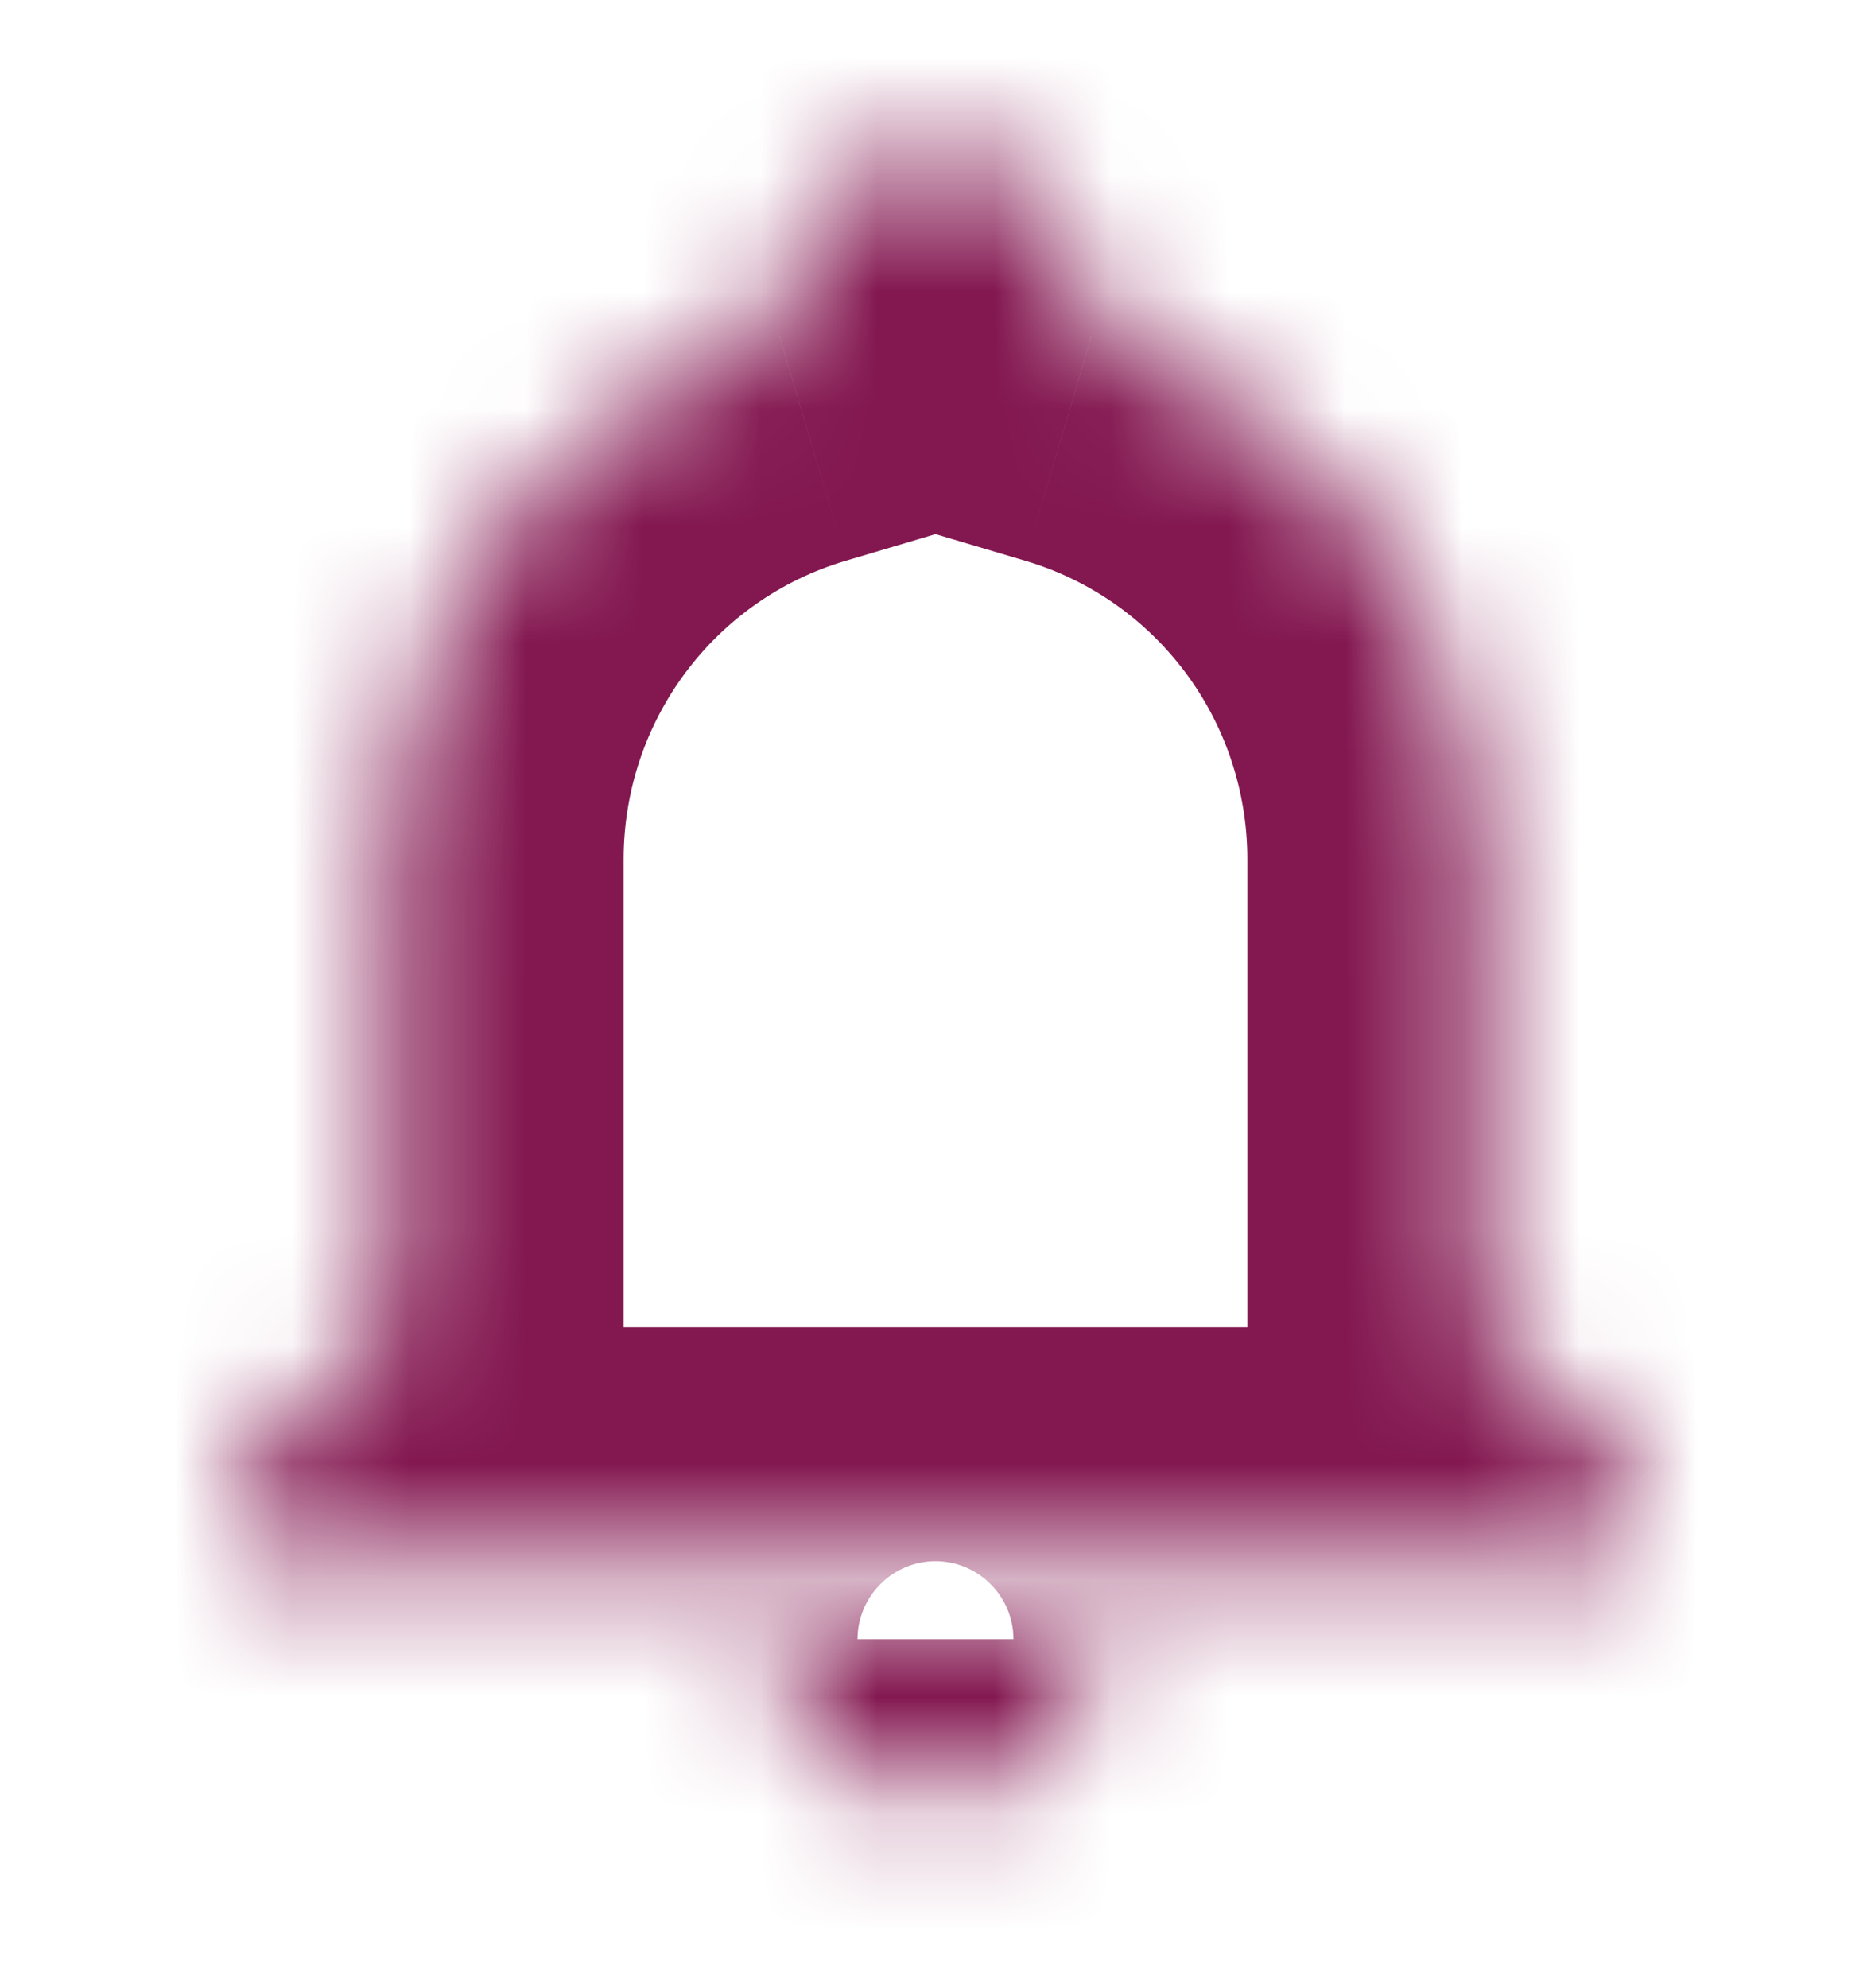 <svg width="16" height="17" viewBox="0 0 16 17" fill="none" xmlns="http://www.w3.org/2000/svg">
<mask id="path-2-inside-1_1_3880" fill="white">
<path d="M14 12.683V13.349H2V12.683L3.333 11.349V7.349C3.333 5.283 4.687 3.463 6.667 2.876C6.667 2.809 6.667 2.749 6.667 2.683C6.667 2.329 6.807 1.99 7.057 1.74C7.307 1.49 7.646 1.349 8 1.349C8.354 1.349 8.693 1.49 8.943 1.74C9.193 1.99 9.333 2.329 9.333 2.683C9.333 2.749 9.333 2.809 9.333 2.876C11.313 3.463 12.667 5.283 12.667 7.349V11.349L14 12.683ZM9.333 14.016C9.333 14.37 9.193 14.709 8.943 14.959C8.693 15.209 8.354 15.349 8 15.349C7.646 15.349 7.307 15.209 7.057 14.959C6.807 14.709 6.667 14.37 6.667 14.016"/>
</mask>
<path d="M14 12.683H16V11.854L15.414 11.268L14 12.683ZM14 13.349V15.349H16V13.349H14ZM2 13.349H0V15.349H2V13.349ZM2 12.683L0.586 11.268L0 11.854V12.683H2ZM3.333 11.349L4.748 12.764L5.333 12.178V11.349H3.333ZM6.667 2.876L7.235 4.794L8.667 4.369V2.876H6.667ZM8 1.349V-0.651V1.349ZM9.333 2.876H7.333V4.369L8.765 4.794L9.333 2.876ZM12.667 11.349H10.667V12.178L11.252 12.764L12.667 11.349ZM12 12.683V13.349H16V12.683H12ZM14 11.349H2V15.349H14V11.349ZM4 13.349V12.683H0V13.349H4ZM3.414 14.097L4.748 12.764L1.919 9.935L0.586 11.268L3.414 14.097ZM5.333 11.349V7.349H1.333V11.349H5.333ZM5.333 7.349C5.333 6.164 6.108 5.127 7.235 4.794L6.098 0.958C3.265 1.798 1.333 4.401 1.333 7.349H5.333ZM8.667 2.876C8.667 2.876 8.667 2.876 8.667 2.876C8.667 2.876 8.667 2.875 8.667 2.875C8.667 2.875 8.667 2.875 8.667 2.875C8.667 2.875 8.667 2.875 8.667 2.874C8.667 2.874 8.667 2.874 8.667 2.874C8.667 2.874 8.667 2.874 8.667 2.874C8.667 2.874 8.667 2.873 8.667 2.873C8.667 2.873 8.667 2.873 8.667 2.873C8.667 2.873 8.667 2.873 8.667 2.873C8.667 2.872 8.667 2.872 8.667 2.872C8.667 2.872 8.667 2.872 8.667 2.872C8.667 2.872 8.667 2.871 8.667 2.871C8.667 2.871 8.667 2.871 8.667 2.871C8.667 2.871 8.667 2.871 8.667 2.871C8.667 2.87 8.667 2.87 8.667 2.87C8.667 2.87 8.667 2.87 8.667 2.87C8.667 2.87 8.667 2.87 8.667 2.869C8.667 2.869 8.667 2.869 8.667 2.869C8.667 2.869 8.667 2.869 8.667 2.869C8.667 2.869 8.667 2.868 8.667 2.868C8.667 2.868 8.667 2.868 8.667 2.868C8.667 2.868 8.667 2.868 8.667 2.867C8.667 2.867 8.667 2.867 8.667 2.867C8.667 2.867 8.667 2.867 8.667 2.867C8.667 2.867 8.667 2.866 8.667 2.866C8.667 2.866 8.667 2.866 8.667 2.866C8.667 2.866 8.667 2.866 8.667 2.866C8.667 2.865 8.667 2.865 8.667 2.865C8.667 2.865 8.667 2.865 8.667 2.865C8.667 2.865 8.667 2.865 8.667 2.864C8.667 2.864 8.667 2.864 8.667 2.864C8.667 2.864 8.667 2.864 8.667 2.864C8.667 2.863 8.667 2.863 8.667 2.863C8.667 2.863 8.667 2.863 8.667 2.863C8.667 2.863 8.667 2.863 8.667 2.862C8.667 2.862 8.667 2.862 8.667 2.862C8.667 2.862 8.667 2.862 8.667 2.862C8.667 2.862 8.667 2.861 8.667 2.861C8.667 2.861 8.667 2.861 8.667 2.861C8.667 2.861 8.667 2.861 8.667 2.861C8.667 2.86 8.667 2.86 8.667 2.86C8.667 2.86 8.667 2.86 8.667 2.86C8.667 2.86 8.667 2.86 8.667 2.859C8.667 2.859 8.667 2.859 8.667 2.859C8.667 2.859 8.667 2.859 8.667 2.859C8.667 2.858 8.667 2.858 8.667 2.858C8.667 2.858 8.667 2.858 8.667 2.858C8.667 2.858 8.667 2.858 8.667 2.857C8.667 2.857 8.667 2.857 8.667 2.857C8.667 2.857 8.667 2.857 8.667 2.857C8.667 2.857 8.667 2.856 8.667 2.856C8.667 2.856 8.667 2.856 8.667 2.856C8.667 2.856 8.667 2.856 8.667 2.856C8.667 2.855 8.667 2.855 8.667 2.855C8.667 2.855 8.667 2.855 8.667 2.855C8.667 2.855 8.667 2.855 8.667 2.854C8.667 2.854 8.667 2.854 8.667 2.854C8.667 2.854 8.667 2.854 8.667 2.854C8.667 2.853 8.667 2.853 8.667 2.853C8.667 2.853 8.667 2.853 8.667 2.853C8.667 2.853 8.667 2.853 8.667 2.852C8.667 2.852 8.667 2.852 8.667 2.852C8.667 2.852 8.667 2.852 8.667 2.852C8.667 2.852 8.667 2.851 8.667 2.851C8.667 2.851 8.667 2.851 8.667 2.851C8.667 2.851 8.667 2.851 8.667 2.851C8.667 2.85 8.667 2.85 8.667 2.85C8.667 2.85 8.667 2.85 8.667 2.85C8.667 2.85 8.667 2.85 8.667 2.849C8.667 2.849 8.667 2.849 8.667 2.849C8.667 2.849 8.667 2.849 8.667 2.849C8.667 2.849 8.667 2.848 8.667 2.848C8.667 2.848 8.667 2.848 8.667 2.848C8.667 2.848 8.667 2.848 8.667 2.848C8.667 2.847 8.667 2.847 8.667 2.847C8.667 2.847 8.667 2.847 8.667 2.847C8.667 2.847 8.667 2.846 8.667 2.846C8.667 2.846 8.667 2.846 8.667 2.846C8.667 2.846 8.667 2.846 8.667 2.846C8.667 2.845 8.667 2.845 8.667 2.845C8.667 2.845 8.667 2.845 8.667 2.845C8.667 2.845 8.667 2.845 8.667 2.844C8.667 2.844 8.667 2.844 8.667 2.844C8.667 2.844 8.667 2.844 8.667 2.844C8.667 2.844 8.667 2.843 8.667 2.843C8.667 2.843 8.667 2.843 8.667 2.843C8.667 2.843 8.667 2.843 8.667 2.843C8.667 2.842 8.667 2.842 8.667 2.842C8.667 2.842 8.667 2.842 8.667 2.842C8.667 2.842 8.667 2.842 8.667 2.841C8.667 2.841 8.667 2.841 8.667 2.841C8.667 2.841 8.667 2.841 8.667 2.841C8.667 2.841 8.667 2.84 8.667 2.84C8.667 2.84 8.667 2.84 8.667 2.84C8.667 2.84 8.667 2.84 8.667 2.84C8.667 2.839 8.667 2.839 8.667 2.839C8.667 2.839 8.667 2.839 8.667 2.839C8.667 2.839 8.667 2.839 8.667 2.838C8.667 2.838 8.667 2.838 8.667 2.838C8.667 2.838 8.667 2.838 8.667 2.838C8.667 2.838 8.667 2.837 8.667 2.837C8.667 2.837 8.667 2.837 8.667 2.837C8.667 2.837 8.667 2.837 8.667 2.837C8.667 2.836 8.667 2.836 8.667 2.836C8.667 2.836 8.667 2.836 8.667 2.836C8.667 2.836 8.667 2.835 8.667 2.835C8.667 2.835 8.667 2.835 8.667 2.835C8.667 2.835 8.667 2.835 8.667 2.835C8.667 2.834 8.667 2.834 8.667 2.834C8.667 2.834 8.667 2.834 8.667 2.834C8.667 2.834 8.667 2.834 8.667 2.833C8.667 2.833 8.667 2.833 8.667 2.833C8.667 2.833 8.667 2.833 8.667 2.833C8.667 2.833 8.667 2.832 8.667 2.832C8.667 2.832 8.667 2.832 8.667 2.832C8.667 2.832 8.667 2.832 8.667 2.832C8.667 2.831 8.667 2.831 8.667 2.831C8.667 2.831 8.667 2.831 8.667 2.831C8.667 2.831 8.667 2.831 8.667 2.83C8.667 2.83 8.667 2.83 8.667 2.83C8.667 2.83 8.667 2.83 8.667 2.83C8.667 2.83 8.667 2.829 8.667 2.829C8.667 2.829 8.667 2.829 8.667 2.829C8.667 2.829 8.667 2.829 8.667 2.829C8.667 2.828 8.667 2.828 8.667 2.828C8.667 2.828 8.667 2.828 8.667 2.828C8.667 2.828 8.667 2.828 8.667 2.827C8.667 2.827 8.667 2.827 8.667 2.827C8.667 2.827 8.667 2.827 8.667 2.827C8.667 2.827 8.667 2.826 8.667 2.826C8.667 2.826 8.667 2.826 8.667 2.826C8.667 2.826 8.667 2.826 8.667 2.826C8.667 2.825 8.667 2.825 8.667 2.825C8.667 2.825 8.667 2.825 8.667 2.825C8.667 2.825 8.667 2.825 8.667 2.824C8.667 2.824 8.667 2.824 8.667 2.824C8.667 2.824 8.667 2.824 8.667 2.824C8.667 2.824 8.667 2.823 8.667 2.823C8.667 2.823 8.667 2.823 8.667 2.823C8.667 2.823 8.667 2.823 8.667 2.823C8.667 2.822 8.667 2.822 8.667 2.822C8.667 2.822 8.667 2.822 8.667 2.822C8.667 2.822 8.667 2.822 8.667 2.821C8.667 2.821 8.667 2.821 8.667 2.821C8.667 2.821 8.667 2.821 8.667 2.821C8.667 2.821 8.667 2.82 8.667 2.82C8.667 2.82 8.667 2.82 8.667 2.82C8.667 2.82 8.667 2.82 8.667 2.82C8.667 2.819 8.667 2.819 8.667 2.819C8.667 2.819 8.667 2.819 8.667 2.819C8.667 2.819 8.667 2.819 8.667 2.818C8.667 2.818 8.667 2.818 8.667 2.818C8.667 2.818 8.667 2.818 8.667 2.818C8.667 2.818 8.667 2.817 8.667 2.817C8.667 2.817 8.667 2.817 8.667 2.817C8.667 2.817 8.667 2.817 8.667 2.817C8.667 2.816 8.667 2.816 8.667 2.816C8.667 2.816 8.667 2.816 8.667 2.816C8.667 2.816 8.667 2.816 8.667 2.815C8.667 2.815 8.667 2.815 8.667 2.815C8.667 2.815 8.667 2.815 8.667 2.815C8.667 2.815 8.667 2.814 8.667 2.814C8.667 2.814 8.667 2.814 8.667 2.814C8.667 2.814 8.667 2.814 8.667 2.814C8.667 2.813 8.667 2.813 8.667 2.813C8.667 2.813 8.667 2.813 8.667 2.813C8.667 2.813 8.667 2.813 8.667 2.812C8.667 2.812 8.667 2.812 8.667 2.812C8.667 2.812 8.667 2.812 8.667 2.812C8.667 2.812 8.667 2.811 8.667 2.811C8.667 2.811 8.667 2.811 8.667 2.811C8.667 2.811 8.667 2.811 8.667 2.811C8.667 2.81 8.667 2.81 8.667 2.81C8.667 2.81 8.667 2.81 8.667 2.81C8.667 2.81 8.667 2.81 8.667 2.809C8.667 2.809 8.667 2.809 8.667 2.809C8.667 2.809 8.667 2.809 8.667 2.809C8.667 2.809 8.667 2.808 8.667 2.808C8.667 2.808 8.667 2.808 8.667 2.808C8.667 2.808 8.667 2.808 8.667 2.808C8.667 2.807 8.667 2.807 8.667 2.807C8.667 2.807 8.667 2.807 8.667 2.807C8.667 2.807 8.667 2.807 8.667 2.806C8.667 2.806 8.667 2.806 8.667 2.806C8.667 2.806 8.667 2.806 8.667 2.806C8.667 2.806 8.667 2.805 8.667 2.805C8.667 2.805 8.667 2.805 8.667 2.805C8.667 2.805 8.667 2.805 8.667 2.805C8.667 2.805 8.667 2.804 8.667 2.804C8.667 2.804 8.667 2.804 8.667 2.804C8.667 2.804 8.667 2.804 8.667 2.804C8.667 2.803 8.667 2.803 8.667 2.803C8.667 2.803 8.667 2.803 8.667 2.803C8.667 2.803 8.667 2.803 8.667 2.802C8.667 2.802 8.667 2.802 8.667 2.802C8.667 2.802 8.667 2.802 8.667 2.802C8.667 2.802 8.667 2.801 8.667 2.801C8.667 2.801 8.667 2.801 8.667 2.801C8.667 2.801 8.667 2.801 8.667 2.801C8.667 2.8 8.667 2.8 8.667 2.8C8.667 2.8 8.667 2.8 8.667 2.8C8.667 2.8 8.667 2.8 8.667 2.799C8.667 2.799 8.667 2.799 8.667 2.799C8.667 2.799 8.667 2.799 8.667 2.799C8.667 2.799 8.667 2.798 8.667 2.798C8.667 2.798 8.667 2.798 8.667 2.798C8.667 2.798 8.667 2.798 8.667 2.798C8.667 2.797 8.667 2.797 8.667 2.797C8.667 2.797 8.667 2.797 8.667 2.797C8.667 2.797 8.667 2.797 8.667 2.796C8.667 2.796 8.667 2.796 8.667 2.796C8.667 2.796 8.667 2.796 8.667 2.796C8.667 2.796 8.667 2.795 8.667 2.795C8.667 2.795 8.667 2.795 8.667 2.795C8.667 2.795 8.667 2.795 8.667 2.795C8.667 2.794 8.667 2.794 8.667 2.794C8.667 2.794 8.667 2.794 8.667 2.794C8.667 2.794 8.667 2.794 8.667 2.793C8.667 2.793 8.667 2.793 8.667 2.793C8.667 2.793 8.667 2.793 8.667 2.793C8.667 2.793 8.667 2.792 8.667 2.792C8.667 2.792 8.667 2.792 8.667 2.792C8.667 2.792 8.667 2.792 8.667 2.792C8.667 2.791 8.667 2.791 8.667 2.791C8.667 2.791 8.667 2.791 8.667 2.791C8.667 2.791 8.667 2.791 8.667 2.791C8.667 2.79 8.667 2.79 8.667 2.79C8.667 2.79 8.667 2.79 8.667 2.79C8.667 2.79 8.667 2.79 8.667 2.789C8.667 2.789 8.667 2.789 8.667 2.789C8.667 2.789 8.667 2.789 8.667 2.789C8.667 2.789 8.667 2.788 8.667 2.788C8.667 2.788 8.667 2.788 8.667 2.788C8.667 2.788 8.667 2.788 8.667 2.788C8.667 2.787 8.667 2.787 8.667 2.787C8.667 2.787 8.667 2.787 8.667 2.787C8.667 2.787 8.667 2.787 8.667 2.786C8.667 2.786 8.667 2.786 8.667 2.786C8.667 2.786 8.667 2.786 8.667 2.786C8.667 2.786 8.667 2.785 8.667 2.785C8.667 2.785 8.667 2.785 8.667 2.785C8.667 2.785 8.667 2.785 8.667 2.785C8.667 2.784 8.667 2.784 8.667 2.784C8.667 2.784 8.667 2.784 8.667 2.784C8.667 2.784 8.667 2.784 8.667 2.783C8.667 2.783 8.667 2.783 8.667 2.783C8.667 2.783 8.667 2.783 8.667 2.783C8.667 2.783 8.667 2.782 8.667 2.782C8.667 2.782 8.667 2.782 8.667 2.782C8.667 2.782 8.667 2.782 8.667 2.782C8.667 2.781 8.667 2.781 8.667 2.781C8.667 2.781 8.667 2.781 8.667 2.781C8.667 2.781 8.667 2.781 8.667 2.78C8.667 2.78 8.667 2.78 8.667 2.78C8.667 2.78 8.667 2.78 8.667 2.78C8.667 2.78 8.667 2.779 8.667 2.779C8.667 2.779 8.667 2.779 8.667 2.779C8.667 2.779 8.667 2.779 8.667 2.779C8.667 2.779 8.667 2.778 8.667 2.778C8.667 2.778 8.667 2.778 8.667 2.778C8.667 2.778 8.667 2.778 8.667 2.778C8.667 2.777 8.667 2.777 8.667 2.777C8.667 2.777 8.667 2.777 8.667 2.777C8.667 2.777 8.667 2.777 8.667 2.776C8.667 2.776 8.667 2.776 8.667 2.776C8.667 2.776 8.667 2.776 8.667 2.776C8.667 2.776 8.667 2.775 8.667 2.775C8.667 2.775 8.667 2.775 8.667 2.775C8.667 2.775 8.667 2.775 8.667 2.775C8.667 2.774 8.667 2.774 8.667 2.774C8.667 2.774 8.667 2.774 8.667 2.774C8.667 2.774 8.667 2.774 8.667 2.773C8.667 2.773 8.667 2.773 8.667 2.773C8.667 2.773 8.667 2.773 8.667 2.773C8.667 2.773 8.667 2.772 8.667 2.772C8.667 2.772 8.667 2.772 8.667 2.772C8.667 2.772 8.667 2.772 8.667 2.772C8.667 2.771 8.667 2.771 8.667 2.771C8.667 2.771 8.667 2.771 8.667 2.771C8.667 2.771 8.667 2.771 8.667 2.77C8.667 2.77 8.667 2.77 8.667 2.77C8.667 2.77 8.667 2.77 8.667 2.77C8.667 2.77 8.667 2.769 8.667 2.769C8.667 2.769 8.667 2.769 8.667 2.769C8.667 2.769 8.667 2.769 8.667 2.769C8.667 2.768 8.667 2.768 8.667 2.768C8.667 2.768 8.667 2.768 8.667 2.768C8.667 2.768 8.667 2.768 8.667 2.767C8.667 2.767 8.667 2.767 8.667 2.767C8.667 2.767 8.667 2.767 8.667 2.767C8.667 2.767 8.667 2.767 8.667 2.766C8.667 2.766 8.667 2.766 8.667 2.766C8.667 2.766 8.667 2.766 8.667 2.766C8.667 2.766 8.667 2.765 8.667 2.765C8.667 2.765 8.667 2.765 8.667 2.765C8.667 2.765 8.667 2.765 8.667 2.765C8.667 2.764 8.667 2.764 8.667 2.764C8.667 2.764 8.667 2.764 8.667 2.764C8.667 2.764 8.667 2.764 8.667 2.763C8.667 2.763 8.667 2.763 8.667 2.763C8.667 2.763 8.667 2.763 8.667 2.763C8.667 2.763 8.667 2.762 8.667 2.762C8.667 2.762 8.667 2.762 8.667 2.762C8.667 2.762 8.667 2.762 8.667 2.762C8.667 2.761 8.667 2.761 8.667 2.761C8.667 2.761 8.667 2.761 8.667 2.761C8.667 2.761 8.667 2.761 8.667 2.76C8.667 2.76 8.667 2.76 8.667 2.76C8.667 2.76 8.667 2.76 8.667 2.76C8.667 2.76 8.667 2.759 8.667 2.759C8.667 2.759 8.667 2.759 8.667 2.759C8.667 2.759 8.667 2.759 8.667 2.759C8.667 2.758 8.667 2.758 8.667 2.758C8.667 2.758 8.667 2.758 8.667 2.758C8.667 2.758 8.667 2.758 8.667 2.757C8.667 2.757 8.667 2.757 8.667 2.757C8.667 2.757 8.667 2.757 8.667 2.757C8.667 2.757 8.667 2.756 8.667 2.756C8.667 2.756 8.667 2.756 8.667 2.756C8.667 2.756 8.667 2.756 8.667 2.756C8.667 2.755 8.667 2.755 8.667 2.755C8.667 2.755 8.667 2.755 8.667 2.755C8.667 2.755 8.667 2.755 8.667 2.754C8.667 2.754 8.667 2.754 8.667 2.754C8.667 2.754 8.667 2.754 8.667 2.754C8.667 2.754 8.667 2.753 8.667 2.753C8.667 2.753 8.667 2.753 8.667 2.753C8.667 2.753 8.667 2.753 8.667 2.753C8.667 2.752 8.667 2.752 8.667 2.752C8.667 2.752 8.667 2.752 8.667 2.752C8.667 2.752 8.667 2.752 8.667 2.751C8.667 2.751 8.667 2.751 8.667 2.751C8.667 2.751 8.667 2.751 8.667 2.751C8.667 2.751 8.667 2.751 8.667 2.75C8.667 2.75 8.667 2.75 8.667 2.75C8.667 2.75 8.667 2.75 8.667 2.75C8.667 2.749 8.667 2.749 8.667 2.749C8.667 2.749 8.667 2.749 8.667 2.749C8.667 2.749 8.667 2.749 8.667 2.749C8.667 2.748 8.667 2.748 8.667 2.748C8.667 2.748 8.667 2.748 8.667 2.748C8.667 2.748 8.667 2.748 8.667 2.747C8.667 2.747 8.667 2.747 8.667 2.747C8.667 2.747 8.667 2.747 8.667 2.747C8.667 2.747 8.667 2.746 8.667 2.746C8.667 2.746 8.667 2.746 8.667 2.746C8.667 2.746 8.667 2.746 8.667 2.746C8.667 2.745 8.667 2.745 8.667 2.745C8.667 2.745 8.667 2.745 8.667 2.745C8.667 2.745 8.667 2.745 8.667 2.744C8.667 2.744 8.667 2.744 8.667 2.744C8.667 2.744 8.667 2.744 8.667 2.744C8.667 2.744 8.667 2.743 8.667 2.743C8.667 2.743 8.667 2.743 8.667 2.743C8.667 2.743 8.667 2.743 8.667 2.743C8.667 2.742 8.667 2.742 8.667 2.742C8.667 2.742 8.667 2.742 8.667 2.742C8.667 2.742 8.667 2.742 8.667 2.741C8.667 2.741 8.667 2.741 8.667 2.741C8.667 2.741 8.667 2.741 8.667 2.741C8.667 2.741 8.667 2.74 8.667 2.74C8.667 2.74 8.667 2.74 8.667 2.74C8.667 2.74 8.667 2.74 8.667 2.74C8.667 2.739 8.667 2.739 8.667 2.739C8.667 2.739 8.667 2.739 8.667 2.739C8.667 2.739 8.667 2.739 8.667 2.738C8.667 2.738 8.667 2.738 8.667 2.738C8.667 2.738 8.667 2.738 8.667 2.738C8.667 2.738 8.667 2.737 8.667 2.737C8.667 2.737 8.667 2.737 8.667 2.737C8.667 2.737 8.667 2.737 8.667 2.737C8.667 2.736 8.667 2.736 8.667 2.736C8.667 2.736 8.667 2.736 8.667 2.736C8.667 2.736 8.667 2.736 8.667 2.735C8.667 2.735 8.667 2.735 8.667 2.735C8.667 2.735 8.667 2.735 8.667 2.735C8.667 2.735 8.667 2.734 8.667 2.734C8.667 2.734 8.667 2.734 8.667 2.734C8.667 2.734 8.667 2.734 8.667 2.734C8.667 2.733 8.667 2.733 8.667 2.733C8.667 2.733 8.667 2.733 8.667 2.733C8.667 2.733 8.667 2.733 8.667 2.732C8.667 2.732 8.667 2.732 8.667 2.732C8.667 2.732 8.667 2.732 8.667 2.732C8.667 2.732 8.667 2.731 8.667 2.731C8.667 2.731 8.667 2.731 8.667 2.731C8.667 2.731 8.667 2.731 8.667 2.731C8.667 2.73 8.667 2.73 8.667 2.73C8.667 2.73 8.667 2.73 8.667 2.73C8.667 2.73 8.667 2.73 8.667 2.729C8.667 2.729 8.667 2.729 8.667 2.729C8.667 2.729 8.667 2.729 8.667 2.729C8.667 2.729 8.667 2.728 8.667 2.728C8.667 2.728 8.667 2.728 8.667 2.728C8.667 2.728 8.667 2.728 8.667 2.728C8.667 2.727 8.667 2.727 8.667 2.727C8.667 2.727 8.667 2.727 8.667 2.727C8.667 2.727 8.667 2.727 8.667 2.726C8.667 2.726 8.667 2.726 8.667 2.726C8.667 2.726 8.667 2.726 8.667 2.726C8.667 2.726 8.667 2.725 8.667 2.725C8.667 2.725 8.667 2.725 8.667 2.725C8.667 2.725 8.667 2.725 8.667 2.724C8.667 2.724 8.667 2.724 8.667 2.724C8.667 2.724 8.667 2.724 8.667 2.724C8.667 2.724 8.667 2.723 8.667 2.723C8.667 2.723 8.667 2.723 8.667 2.723C8.667 2.723 8.667 2.723 8.667 2.723C8.667 2.722 8.667 2.722 8.667 2.722C8.667 2.722 8.667 2.722 8.667 2.722C8.667 2.722 8.667 2.722 8.667 2.721C8.667 2.721 8.667 2.721 8.667 2.721C8.667 2.721 8.667 2.721 8.667 2.721C8.667 2.721 8.667 2.72 8.667 2.72C8.667 2.72 8.667 2.72 8.667 2.72C8.667 2.72 8.667 2.72 8.667 2.72C8.667 2.719 8.667 2.719 8.667 2.719C8.667 2.719 8.667 2.719 8.667 2.719C8.667 2.719 8.667 2.719 8.667 2.718C8.667 2.718 8.667 2.718 8.667 2.718C8.667 2.718 8.667 2.718 8.667 2.718C8.667 2.718 8.667 2.717 8.667 2.717C8.667 2.717 8.667 2.717 8.667 2.717C8.667 2.717 8.667 2.717 8.667 2.717C8.667 2.716 8.667 2.716 8.667 2.716C8.667 2.716 8.667 2.716 8.667 2.716C8.667 2.716 8.667 2.716 8.667 2.715C8.667 2.715 8.667 2.715 8.667 2.715C8.667 2.715 8.667 2.715 8.667 2.715C8.667 2.715 8.667 2.714 8.667 2.714C8.667 2.714 8.667 2.714 8.667 2.714C8.667 2.714 8.667 2.714 8.667 2.714C8.667 2.713 8.667 2.713 8.667 2.713C8.667 2.713 8.667 2.713 8.667 2.713C8.667 2.713 8.667 2.712 8.667 2.712C8.667 2.712 8.667 2.712 8.667 2.712C8.667 2.712 8.667 2.712 8.667 2.712C8.667 2.711 8.667 2.711 8.667 2.711C8.667 2.711 8.667 2.711 8.667 2.711C8.667 2.711 8.667 2.711 8.667 2.71C8.667 2.71 8.667 2.71 8.667 2.71C8.667 2.71 8.667 2.71 8.667 2.71C8.667 2.71 8.667 2.709 8.667 2.709C8.667 2.709 8.667 2.709 8.667 2.709C8.667 2.709 8.667 2.709 8.667 2.709C8.667 2.708 8.667 2.708 8.667 2.708C8.667 2.708 8.667 2.708 8.667 2.708C8.667 2.708 8.667 2.708 8.667 2.707C8.667 2.707 8.667 2.707 8.667 2.707C8.667 2.707 8.667 2.707 8.667 2.707C8.667 2.707 8.667 2.706 8.667 2.706C8.667 2.706 8.667 2.706 8.667 2.706C8.667 2.706 8.667 2.706 8.667 2.705C8.667 2.705 8.667 2.705 8.667 2.705C8.667 2.705 8.667 2.705 8.667 2.705C8.667 2.705 8.667 2.704 8.667 2.704C8.667 2.704 8.667 2.704 8.667 2.704C8.667 2.704 8.667 2.704 8.667 2.704C8.667 2.703 8.667 2.703 8.667 2.703C8.667 2.703 8.667 2.703 8.667 2.703C8.667 2.703 8.667 2.703 8.667 2.702C8.667 2.702 8.667 2.702 8.667 2.702C8.667 2.702 8.667 2.702 8.667 2.702C8.667 2.702 8.667 2.701 8.667 2.701C8.667 2.701 8.667 2.701 8.667 2.701C8.667 2.701 8.667 2.701 8.667 2.701C8.667 2.7 8.667 2.7 8.667 2.7C8.667 2.7 8.667 2.7 8.667 2.7C8.667 2.7 8.667 2.699 8.667 2.699C8.667 2.699 8.667 2.699 8.667 2.699C8.667 2.699 8.667 2.699 8.667 2.699C8.667 2.698 8.667 2.698 8.667 2.698C8.667 2.698 8.667 2.698 8.667 2.698C8.667 2.698 8.667 2.698 8.667 2.697C8.667 2.697 8.667 2.697 8.667 2.697C8.667 2.697 8.667 2.697 8.667 2.697C8.667 2.697 8.667 2.696 8.667 2.696C8.667 2.696 8.667 2.696 8.667 2.696C8.667 2.696 8.667 2.696 8.667 2.696C8.667 2.695 8.667 2.695 8.667 2.695C8.667 2.695 8.667 2.695 8.667 2.695C8.667 2.695 8.667 2.694 8.667 2.694C8.667 2.694 8.667 2.694 8.667 2.694C8.667 2.694 8.667 2.694 8.667 2.694C8.667 2.693 8.667 2.693 8.667 2.693C8.667 2.693 8.667 2.693 8.667 2.693C8.667 2.693 8.667 2.693 8.667 2.692C8.667 2.692 8.667 2.692 8.667 2.692C8.667 2.692 8.667 2.692 8.667 2.692C8.667 2.692 8.667 2.691 8.667 2.691C8.667 2.691 8.667 2.691 8.667 2.691C8.667 2.691 8.667 2.691 8.667 2.69C8.667 2.69 8.667 2.69 8.667 2.69C8.667 2.69 8.667 2.69 8.667 2.69C8.667 2.69 8.667 2.689 8.667 2.689C8.667 2.689 8.667 2.689 8.667 2.689C8.667 2.689 8.667 2.689 8.667 2.689C8.667 2.688 8.667 2.688 8.667 2.688C8.667 2.688 8.667 2.688 8.667 2.688C8.667 2.688 8.667 2.688 8.667 2.687C8.667 2.687 8.667 2.687 8.667 2.687C8.667 2.687 8.667 2.687 8.667 2.687C8.667 2.686 8.667 2.686 8.667 2.686C8.667 2.686 8.667 2.686 8.667 2.686C8.667 2.686 8.667 2.686 8.667 2.685C8.667 2.685 8.667 2.685 8.667 2.685C8.667 2.685 8.667 2.685 8.667 2.685C8.667 2.685 8.667 2.684 8.667 2.684C8.667 2.684 8.667 2.684 8.667 2.684C8.667 2.684 8.667 2.684 8.667 2.683C8.667 2.683 8.667 2.683 8.667 2.683C8.667 2.683 8.667 2.683 8.667 2.683H4.667C4.667 2.683 4.667 2.683 4.667 2.683C4.667 2.683 4.667 2.683 4.667 2.683C4.667 2.684 4.667 2.684 4.667 2.684C4.667 2.684 4.667 2.684 4.667 2.684C4.667 2.684 4.667 2.685 4.667 2.685C4.667 2.685 4.667 2.685 4.667 2.685C4.667 2.685 4.667 2.685 4.667 2.685C4.667 2.686 4.667 2.686 4.667 2.686C4.667 2.686 4.667 2.686 4.667 2.686C4.667 2.686 4.667 2.686 4.667 2.687C4.667 2.687 4.667 2.687 4.667 2.687C4.667 2.687 4.667 2.687 4.667 2.687C4.667 2.688 4.667 2.688 4.667 2.688C4.667 2.688 4.667 2.688 4.667 2.688C4.667 2.688 4.667 2.688 4.667 2.689C4.667 2.689 4.667 2.689 4.667 2.689C4.667 2.689 4.667 2.689 4.667 2.689C4.667 2.689 4.667 2.69 4.667 2.69C4.667 2.69 4.667 2.69 4.667 2.69C4.667 2.69 4.667 2.69 4.667 2.69C4.667 2.691 4.667 2.691 4.667 2.691C4.667 2.691 4.667 2.691 4.667 2.691C4.667 2.691 4.667 2.692 4.667 2.692C4.667 2.692 4.667 2.692 4.667 2.692C4.667 2.692 4.667 2.692 4.667 2.692C4.667 2.693 4.667 2.693 4.667 2.693C4.667 2.693 4.667 2.693 4.667 2.693C4.667 2.693 4.667 2.693 4.667 2.694C4.667 2.694 4.667 2.694 4.667 2.694C4.667 2.694 4.667 2.694 4.667 2.694C4.667 2.694 4.667 2.695 4.667 2.695C4.667 2.695 4.667 2.695 4.667 2.695C4.667 2.695 4.667 2.695 4.667 2.696C4.667 2.696 4.667 2.696 4.667 2.696C4.667 2.696 4.667 2.696 4.667 2.696C4.667 2.696 4.667 2.697 4.667 2.697C4.667 2.697 4.667 2.697 4.667 2.697C4.667 2.697 4.667 2.697 4.667 2.697C4.667 2.698 4.667 2.698 4.667 2.698C4.667 2.698 4.667 2.698 4.667 2.698C4.667 2.698 4.667 2.698 4.667 2.699C4.667 2.699 4.667 2.699 4.667 2.699C4.667 2.699 4.667 2.699 4.667 2.699C4.667 2.699 4.667 2.7 4.667 2.7C4.667 2.7 4.667 2.7 4.667 2.7C4.667 2.7 4.667 2.7 4.667 2.701C4.667 2.701 4.667 2.701 4.667 2.701C4.667 2.701 4.667 2.701 4.667 2.701C4.667 2.701 4.667 2.702 4.667 2.702C4.667 2.702 4.667 2.702 4.667 2.702C4.667 2.702 4.667 2.702 4.667 2.702C4.667 2.703 4.667 2.703 4.667 2.703C4.667 2.703 4.667 2.703 4.667 2.703C4.667 2.703 4.667 2.703 4.667 2.704C4.667 2.704 4.667 2.704 4.667 2.704C4.667 2.704 4.667 2.704 4.667 2.704C4.667 2.704 4.667 2.705 4.667 2.705C4.667 2.705 4.667 2.705 4.667 2.705C4.667 2.705 4.667 2.705 4.667 2.705C4.667 2.706 4.667 2.706 4.667 2.706C4.667 2.706 4.667 2.706 4.667 2.706C4.667 2.706 4.667 2.707 4.667 2.707C4.667 2.707 4.667 2.707 4.667 2.707C4.667 2.707 4.667 2.707 4.667 2.707C4.667 2.708 4.667 2.708 4.667 2.708C4.667 2.708 4.667 2.708 4.667 2.708C4.667 2.708 4.667 2.708 4.667 2.709C4.667 2.709 4.667 2.709 4.667 2.709C4.667 2.709 4.667 2.709 4.667 2.709C4.667 2.709 4.667 2.71 4.667 2.71C4.667 2.71 4.667 2.71 4.667 2.71C4.667 2.71 4.667 2.71 4.667 2.71C4.667 2.711 4.667 2.711 4.667 2.711C4.667 2.711 4.667 2.711 4.667 2.711C4.667 2.711 4.667 2.711 4.667 2.712C4.667 2.712 4.667 2.712 4.667 2.712C4.667 2.712 4.667 2.712 4.667 2.712C4.667 2.712 4.667 2.713 4.667 2.713C4.667 2.713 4.667 2.713 4.667 2.713C4.667 2.713 4.667 2.713 4.667 2.714C4.667 2.714 4.667 2.714 4.667 2.714C4.667 2.714 4.667 2.714 4.667 2.714C4.667 2.714 4.667 2.715 4.667 2.715C4.667 2.715 4.667 2.715 4.667 2.715C4.667 2.715 4.667 2.715 4.667 2.715C4.667 2.716 4.667 2.716 4.667 2.716C4.667 2.716 4.667 2.716 4.667 2.716C4.667 2.716 4.667 2.716 4.667 2.717C4.667 2.717 4.667 2.717 4.667 2.717C4.667 2.717 4.667 2.717 4.667 2.717C4.667 2.717 4.667 2.718 4.667 2.718C4.667 2.718 4.667 2.718 4.667 2.718C4.667 2.718 4.667 2.718 4.667 2.718C4.667 2.719 4.667 2.719 4.667 2.719C4.667 2.719 4.667 2.719 4.667 2.719C4.667 2.719 4.667 2.719 4.667 2.72C4.667 2.72 4.667 2.72 4.667 2.72C4.667 2.72 4.667 2.72 4.667 2.72C4.667 2.72 4.667 2.721 4.667 2.721C4.667 2.721 4.667 2.721 4.667 2.721C4.667 2.721 4.667 2.721 4.667 2.721C4.667 2.722 4.667 2.722 4.667 2.722C4.667 2.722 4.667 2.722 4.667 2.722C4.667 2.722 4.667 2.722 4.667 2.723C4.667 2.723 4.667 2.723 4.667 2.723C4.667 2.723 4.667 2.723 4.667 2.723C4.667 2.723 4.667 2.724 4.667 2.724C4.667 2.724 4.667 2.724 4.667 2.724C4.667 2.724 4.667 2.724 4.667 2.724C4.667 2.725 4.667 2.725 4.667 2.725C4.667 2.725 4.667 2.725 4.667 2.725C4.667 2.725 4.667 2.726 4.667 2.726C4.667 2.726 4.667 2.726 4.667 2.726C4.667 2.726 4.667 2.726 4.667 2.726C4.667 2.727 4.667 2.727 4.667 2.727C4.667 2.727 4.667 2.727 4.667 2.727C4.667 2.727 4.667 2.727 4.667 2.728C4.667 2.728 4.667 2.728 4.667 2.728C4.667 2.728 4.667 2.728 4.667 2.728C4.667 2.728 4.667 2.729 4.667 2.729C4.667 2.729 4.667 2.729 4.667 2.729C4.667 2.729 4.667 2.729 4.667 2.729C4.667 2.73 4.667 2.73 4.667 2.73C4.667 2.73 4.667 2.73 4.667 2.73C4.667 2.73 4.667 2.73 4.667 2.731C4.667 2.731 4.667 2.731 4.667 2.731C4.667 2.731 4.667 2.731 4.667 2.731C4.667 2.731 4.667 2.732 4.667 2.732C4.667 2.732 4.667 2.732 4.667 2.732C4.667 2.732 4.667 2.732 4.667 2.732C4.667 2.733 4.667 2.733 4.667 2.733C4.667 2.733 4.667 2.733 4.667 2.733C4.667 2.733 4.667 2.733 4.667 2.734C4.667 2.734 4.667 2.734 4.667 2.734C4.667 2.734 4.667 2.734 4.667 2.734C4.667 2.734 4.667 2.735 4.667 2.735C4.667 2.735 4.667 2.735 4.667 2.735C4.667 2.735 4.667 2.735 4.667 2.735C4.667 2.736 4.667 2.736 4.667 2.736C4.667 2.736 4.667 2.736 4.667 2.736C4.667 2.736 4.667 2.736 4.667 2.737C4.667 2.737 4.667 2.737 4.667 2.737C4.667 2.737 4.667 2.737 4.667 2.737C4.667 2.737 4.667 2.738 4.667 2.738C4.667 2.738 4.667 2.738 4.667 2.738C4.667 2.738 4.667 2.738 4.667 2.738C4.667 2.739 4.667 2.739 4.667 2.739C4.667 2.739 4.667 2.739 4.667 2.739C4.667 2.739 4.667 2.739 4.667 2.74C4.667 2.74 4.667 2.74 4.667 2.74C4.667 2.74 4.667 2.74 4.667 2.74C4.667 2.74 4.667 2.741 4.667 2.741C4.667 2.741 4.667 2.741 4.667 2.741C4.667 2.741 4.667 2.741 4.667 2.741C4.667 2.742 4.667 2.742 4.667 2.742C4.667 2.742 4.667 2.742 4.667 2.742C4.667 2.742 4.667 2.742 4.667 2.743C4.667 2.743 4.667 2.743 4.667 2.743C4.667 2.743 4.667 2.743 4.667 2.743C4.667 2.743 4.667 2.744 4.667 2.744C4.667 2.744 4.667 2.744 4.667 2.744C4.667 2.744 4.667 2.744 4.667 2.744C4.667 2.745 4.667 2.745 4.667 2.745C4.667 2.745 4.667 2.745 4.667 2.745C4.667 2.745 4.667 2.745 4.667 2.746C4.667 2.746 4.667 2.746 4.667 2.746C4.667 2.746 4.667 2.746 4.667 2.746C4.667 2.746 4.667 2.747 4.667 2.747C4.667 2.747 4.667 2.747 4.667 2.747C4.667 2.747 4.667 2.747 4.667 2.747C4.667 2.748 4.667 2.748 4.667 2.748C4.667 2.748 4.667 2.748 4.667 2.748C4.667 2.748 4.667 2.748 4.667 2.749C4.667 2.749 4.667 2.749 4.667 2.749C4.667 2.749 4.667 2.749 4.667 2.749C4.667 2.749 4.667 2.749 4.667 2.75C4.667 2.75 4.667 2.75 4.667 2.75C4.667 2.75 4.667 2.75 4.667 2.75C4.667 2.751 4.667 2.751 4.667 2.751C4.667 2.751 4.667 2.751 4.667 2.751C4.667 2.751 4.667 2.751 4.667 2.751C4.667 2.752 4.667 2.752 4.667 2.752C4.667 2.752 4.667 2.752 4.667 2.752C4.667 2.752 4.667 2.752 4.667 2.753C4.667 2.753 4.667 2.753 4.667 2.753C4.667 2.753 4.667 2.753 4.667 2.753C4.667 2.753 4.667 2.754 4.667 2.754C4.667 2.754 4.667 2.754 4.667 2.754C4.667 2.754 4.667 2.754 4.667 2.754C4.667 2.755 4.667 2.755 4.667 2.755C4.667 2.755 4.667 2.755 4.667 2.755C4.667 2.755 4.667 2.755 4.667 2.756C4.667 2.756 4.667 2.756 4.667 2.756C4.667 2.756 4.667 2.756 4.667 2.756C4.667 2.756 4.667 2.757 4.667 2.757C4.667 2.757 4.667 2.757 4.667 2.757C4.667 2.757 4.667 2.757 4.667 2.757C4.667 2.758 4.667 2.758 4.667 2.758C4.667 2.758 4.667 2.758 4.667 2.758C4.667 2.758 4.667 2.758 4.667 2.759C4.667 2.759 4.667 2.759 4.667 2.759C4.667 2.759 4.667 2.759 4.667 2.759C4.667 2.759 4.667 2.76 4.667 2.76C4.667 2.76 4.667 2.76 4.667 2.76C4.667 2.76 4.667 2.76 4.667 2.76C4.667 2.761 4.667 2.761 4.667 2.761C4.667 2.761 4.667 2.761 4.667 2.761C4.667 2.761 4.667 2.761 4.667 2.762C4.667 2.762 4.667 2.762 4.667 2.762C4.667 2.762 4.667 2.762 4.667 2.762C4.667 2.762 4.667 2.763 4.667 2.763C4.667 2.763 4.667 2.763 4.667 2.763C4.667 2.763 4.667 2.763 4.667 2.763C4.667 2.764 4.667 2.764 4.667 2.764C4.667 2.764 4.667 2.764 4.667 2.764C4.667 2.764 4.667 2.764 4.667 2.765C4.667 2.765 4.667 2.765 4.667 2.765C4.667 2.765 4.667 2.765 4.667 2.765C4.667 2.765 4.667 2.766 4.667 2.766C4.667 2.766 4.667 2.766 4.667 2.766C4.667 2.766 4.667 2.766 4.667 2.766C4.667 2.767 4.667 2.767 4.667 2.767C4.667 2.767 4.667 2.767 4.667 2.767C4.667 2.767 4.667 2.767 4.667 2.767C4.667 2.768 4.667 2.768 4.667 2.768C4.667 2.768 4.667 2.768 4.667 2.768C4.667 2.768 4.667 2.768 4.667 2.769C4.667 2.769 4.667 2.769 4.667 2.769C4.667 2.769 4.667 2.769 4.667 2.769C4.667 2.769 4.667 2.77 4.667 2.77C4.667 2.77 4.667 2.77 4.667 2.77C4.667 2.77 4.667 2.77 4.667 2.77C4.667 2.771 4.667 2.771 4.667 2.771C4.667 2.771 4.667 2.771 4.667 2.771C4.667 2.771 4.667 2.771 4.667 2.772C4.667 2.772 4.667 2.772 4.667 2.772C4.667 2.772 4.667 2.772 4.667 2.772C4.667 2.772 4.667 2.773 4.667 2.773C4.667 2.773 4.667 2.773 4.667 2.773C4.667 2.773 4.667 2.773 4.667 2.773C4.667 2.774 4.667 2.774 4.667 2.774C4.667 2.774 4.667 2.774 4.667 2.774C4.667 2.774 4.667 2.774 4.667 2.775C4.667 2.775 4.667 2.775 4.667 2.775C4.667 2.775 4.667 2.775 4.667 2.775C4.667 2.775 4.667 2.776 4.667 2.776C4.667 2.776 4.667 2.776 4.667 2.776C4.667 2.776 4.667 2.776 4.667 2.776C4.667 2.777 4.667 2.777 4.667 2.777C4.667 2.777 4.667 2.777 4.667 2.777C4.667 2.777 4.667 2.777 4.667 2.778C4.667 2.778 4.667 2.778 4.667 2.778C4.667 2.778 4.667 2.778 4.667 2.778C4.667 2.778 4.667 2.779 4.667 2.779C4.667 2.779 4.667 2.779 4.667 2.779C4.667 2.779 4.667 2.779 4.667 2.779C4.667 2.779 4.667 2.78 4.667 2.78C4.667 2.78 4.667 2.78 4.667 2.78C4.667 2.78 4.667 2.78 4.667 2.78C4.667 2.781 4.667 2.781 4.667 2.781C4.667 2.781 4.667 2.781 4.667 2.781C4.667 2.781 4.667 2.781 4.667 2.782C4.667 2.782 4.667 2.782 4.667 2.782C4.667 2.782 4.667 2.782 4.667 2.782C4.667 2.782 4.667 2.783 4.667 2.783C4.667 2.783 4.667 2.783 4.667 2.783C4.667 2.783 4.667 2.783 4.667 2.783C4.667 2.784 4.667 2.784 4.667 2.784C4.667 2.784 4.667 2.784 4.667 2.784C4.667 2.784 4.667 2.784 4.667 2.785C4.667 2.785 4.667 2.785 4.667 2.785C4.667 2.785 4.667 2.785 4.667 2.785C4.667 2.785 4.667 2.786 4.667 2.786C4.667 2.786 4.667 2.786 4.667 2.786C4.667 2.786 4.667 2.786 4.667 2.786C4.667 2.787 4.667 2.787 4.667 2.787C4.667 2.787 4.667 2.787 4.667 2.787C4.667 2.787 4.667 2.787 4.667 2.788C4.667 2.788 4.667 2.788 4.667 2.788C4.667 2.788 4.667 2.788 4.667 2.788C4.667 2.788 4.667 2.789 4.667 2.789C4.667 2.789 4.667 2.789 4.667 2.789C4.667 2.789 4.667 2.789 4.667 2.789C4.667 2.79 4.667 2.79 4.667 2.79C4.667 2.79 4.667 2.79 4.667 2.79C4.667 2.79 4.667 2.79 4.667 2.791C4.667 2.791 4.667 2.791 4.667 2.791C4.667 2.791 4.667 2.791 4.667 2.791C4.667 2.791 4.667 2.791 4.667 2.792C4.667 2.792 4.667 2.792 4.667 2.792C4.667 2.792 4.667 2.792 4.667 2.792C4.667 2.792 4.667 2.793 4.667 2.793C4.667 2.793 4.667 2.793 4.667 2.793C4.667 2.793 4.667 2.793 4.667 2.793C4.667 2.794 4.667 2.794 4.667 2.794C4.667 2.794 4.667 2.794 4.667 2.794C4.667 2.794 4.667 2.794 4.667 2.795C4.667 2.795 4.667 2.795 4.667 2.795C4.667 2.795 4.667 2.795 4.667 2.795C4.667 2.795 4.667 2.796 4.667 2.796C4.667 2.796 4.667 2.796 4.667 2.796C4.667 2.796 4.667 2.796 4.667 2.796C4.667 2.797 4.667 2.797 4.667 2.797C4.667 2.797 4.667 2.797 4.667 2.797C4.667 2.797 4.667 2.797 4.667 2.798C4.667 2.798 4.667 2.798 4.667 2.798C4.667 2.798 4.667 2.798 4.667 2.798C4.667 2.798 4.667 2.799 4.667 2.799C4.667 2.799 4.667 2.799 4.667 2.799C4.667 2.799 4.667 2.799 4.667 2.799C4.667 2.8 4.667 2.8 4.667 2.8C4.667 2.8 4.667 2.8 4.667 2.8C4.667 2.8 4.667 2.8 4.667 2.801C4.667 2.801 4.667 2.801 4.667 2.801C4.667 2.801 4.667 2.801 4.667 2.801C4.667 2.801 4.667 2.802 4.667 2.802C4.667 2.802 4.667 2.802 4.667 2.802C4.667 2.802 4.667 2.802 4.667 2.802C4.667 2.803 4.667 2.803 4.667 2.803C4.667 2.803 4.667 2.803 4.667 2.803C4.667 2.803 4.667 2.803 4.667 2.804C4.667 2.804 4.667 2.804 4.667 2.804C4.667 2.804 4.667 2.804 4.667 2.804C4.667 2.804 4.667 2.805 4.667 2.805C4.667 2.805 4.667 2.805 4.667 2.805C4.667 2.805 4.667 2.805 4.667 2.805C4.667 2.805 4.667 2.806 4.667 2.806C4.667 2.806 4.667 2.806 4.667 2.806C4.667 2.806 4.667 2.806 4.667 2.806C4.667 2.807 4.667 2.807 4.667 2.807C4.667 2.807 4.667 2.807 4.667 2.807C4.667 2.807 4.667 2.807 4.667 2.808C4.667 2.808 4.667 2.808 4.667 2.808C4.667 2.808 4.667 2.808 4.667 2.808C4.667 2.808 4.667 2.809 4.667 2.809C4.667 2.809 4.667 2.809 4.667 2.809C4.667 2.809 4.667 2.809 4.667 2.809C4.667 2.81 4.667 2.81 4.667 2.81C4.667 2.81 4.667 2.81 4.667 2.81C4.667 2.81 4.667 2.81 4.667 2.811C4.667 2.811 4.667 2.811 4.667 2.811C4.667 2.811 4.667 2.811 4.667 2.811C4.667 2.811 4.667 2.812 4.667 2.812C4.667 2.812 4.667 2.812 4.667 2.812C4.667 2.812 4.667 2.812 4.667 2.812C4.667 2.813 4.667 2.813 4.667 2.813C4.667 2.813 4.667 2.813 4.667 2.813C4.667 2.813 4.667 2.813 4.667 2.814C4.667 2.814 4.667 2.814 4.667 2.814C4.667 2.814 4.667 2.814 4.667 2.814C4.667 2.814 4.667 2.815 4.667 2.815C4.667 2.815 4.667 2.815 4.667 2.815C4.667 2.815 4.667 2.815 4.667 2.815C4.667 2.816 4.667 2.816 4.667 2.816C4.667 2.816 4.667 2.816 4.667 2.816C4.667 2.816 4.667 2.816 4.667 2.817C4.667 2.817 4.667 2.817 4.667 2.817C4.667 2.817 4.667 2.817 4.667 2.817C4.667 2.817 4.667 2.818 4.667 2.818C4.667 2.818 4.667 2.818 4.667 2.818C4.667 2.818 4.667 2.818 4.667 2.818C4.667 2.819 4.667 2.819 4.667 2.819C4.667 2.819 4.667 2.819 4.667 2.819C4.667 2.819 4.667 2.819 4.667 2.82C4.667 2.82 4.667 2.82 4.667 2.82C4.667 2.82 4.667 2.82 4.667 2.82C4.667 2.82 4.667 2.821 4.667 2.821C4.667 2.821 4.667 2.821 4.667 2.821C4.667 2.821 4.667 2.821 4.667 2.821C4.667 2.822 4.667 2.822 4.667 2.822C4.667 2.822 4.667 2.822 4.667 2.822C4.667 2.822 4.667 2.822 4.667 2.823C4.667 2.823 4.667 2.823 4.667 2.823C4.667 2.823 4.667 2.823 4.667 2.823C4.667 2.823 4.667 2.824 4.667 2.824C4.667 2.824 4.667 2.824 4.667 2.824C4.667 2.824 4.667 2.824 4.667 2.824C4.667 2.825 4.667 2.825 4.667 2.825C4.667 2.825 4.667 2.825 4.667 2.825C4.667 2.825 4.667 2.825 4.667 2.826C4.667 2.826 4.667 2.826 4.667 2.826C4.667 2.826 4.667 2.826 4.667 2.826C4.667 2.826 4.667 2.827 4.667 2.827C4.667 2.827 4.667 2.827 4.667 2.827C4.667 2.827 4.667 2.827 4.667 2.827C4.667 2.828 4.667 2.828 4.667 2.828C4.667 2.828 4.667 2.828 4.667 2.828C4.667 2.828 4.667 2.828 4.667 2.829C4.667 2.829 4.667 2.829 4.667 2.829C4.667 2.829 4.667 2.829 4.667 2.829C4.667 2.829 4.667 2.83 4.667 2.83C4.667 2.83 4.667 2.83 4.667 2.83C4.667 2.83 4.667 2.83 4.667 2.83C4.667 2.831 4.667 2.831 4.667 2.831C4.667 2.831 4.667 2.831 4.667 2.831C4.667 2.831 4.667 2.831 4.667 2.832C4.667 2.832 4.667 2.832 4.667 2.832C4.667 2.832 4.667 2.832 4.667 2.832C4.667 2.832 4.667 2.833 4.667 2.833C4.667 2.833 4.667 2.833 4.667 2.833C4.667 2.833 4.667 2.833 4.667 2.833C4.667 2.834 4.667 2.834 4.667 2.834C4.667 2.834 4.667 2.834 4.667 2.834C4.667 2.834 4.667 2.834 4.667 2.835C4.667 2.835 4.667 2.835 4.667 2.835C4.667 2.835 4.667 2.835 4.667 2.835C4.667 2.835 4.667 2.836 4.667 2.836C4.667 2.836 4.667 2.836 4.667 2.836C4.667 2.836 4.667 2.836 4.667 2.837C4.667 2.837 4.667 2.837 4.667 2.837C4.667 2.837 4.667 2.837 4.667 2.837C4.667 2.837 4.667 2.838 4.667 2.838C4.667 2.838 4.667 2.838 4.667 2.838C4.667 2.838 4.667 2.838 4.667 2.838C4.667 2.839 4.667 2.839 4.667 2.839C4.667 2.839 4.667 2.839 4.667 2.839C4.667 2.839 4.667 2.839 4.667 2.84C4.667 2.84 4.667 2.84 4.667 2.84C4.667 2.84 4.667 2.84 4.667 2.84C4.667 2.84 4.667 2.841 4.667 2.841C4.667 2.841 4.667 2.841 4.667 2.841C4.667 2.841 4.667 2.841 4.667 2.841C4.667 2.842 4.667 2.842 4.667 2.842C4.667 2.842 4.667 2.842 4.667 2.842C4.667 2.842 4.667 2.842 4.667 2.843C4.667 2.843 4.667 2.843 4.667 2.843C4.667 2.843 4.667 2.843 4.667 2.843C4.667 2.843 4.667 2.844 4.667 2.844C4.667 2.844 4.667 2.844 4.667 2.844C4.667 2.844 4.667 2.844 4.667 2.844C4.667 2.845 4.667 2.845 4.667 2.845C4.667 2.845 4.667 2.845 4.667 2.845C4.667 2.845 4.667 2.845 4.667 2.846C4.667 2.846 4.667 2.846 4.667 2.846C4.667 2.846 4.667 2.846 4.667 2.846C4.667 2.846 4.667 2.847 4.667 2.847C4.667 2.847 4.667 2.847 4.667 2.847C4.667 2.847 4.667 2.847 4.667 2.848C4.667 2.848 4.667 2.848 4.667 2.848C4.667 2.848 4.667 2.848 4.667 2.848C4.667 2.848 4.667 2.849 4.667 2.849C4.667 2.849 4.667 2.849 4.667 2.849C4.667 2.849 4.667 2.849 4.667 2.849C4.667 2.85 4.667 2.85 4.667 2.85C4.667 2.85 4.667 2.85 4.667 2.85C4.667 2.85 4.667 2.85 4.667 2.851C4.667 2.851 4.667 2.851 4.667 2.851C4.667 2.851 4.667 2.851 4.667 2.851C4.667 2.851 4.667 2.852 4.667 2.852C4.667 2.852 4.667 2.852 4.667 2.852C4.667 2.852 4.667 2.852 4.667 2.852C4.667 2.853 4.667 2.853 4.667 2.853C4.667 2.853 4.667 2.853 4.667 2.853C4.667 2.853 4.667 2.853 4.667 2.854C4.667 2.854 4.667 2.854 4.667 2.854C4.667 2.854 4.667 2.854 4.667 2.854C4.667 2.855 4.667 2.855 4.667 2.855C4.667 2.855 4.667 2.855 4.667 2.855C4.667 2.855 4.667 2.855 4.667 2.856C4.667 2.856 4.667 2.856 4.667 2.856C4.667 2.856 4.667 2.856 4.667 2.856C4.667 2.856 4.667 2.857 4.667 2.857C4.667 2.857 4.667 2.857 4.667 2.857C4.667 2.857 4.667 2.857 4.667 2.857C4.667 2.858 4.667 2.858 4.667 2.858C4.667 2.858 4.667 2.858 4.667 2.858C4.667 2.858 4.667 2.858 4.667 2.859C4.667 2.859 4.667 2.859 4.667 2.859C4.667 2.859 4.667 2.859 4.667 2.859C4.667 2.86 4.667 2.86 4.667 2.86C4.667 2.86 4.667 2.86 4.667 2.86C4.667 2.86 4.667 2.86 4.667 2.861C4.667 2.861 4.667 2.861 4.667 2.861C4.667 2.861 4.667 2.861 4.667 2.861C4.667 2.861 4.667 2.862 4.667 2.862C4.667 2.862 4.667 2.862 4.667 2.862C4.667 2.862 4.667 2.862 4.667 2.862C4.667 2.863 4.667 2.863 4.667 2.863C4.667 2.863 4.667 2.863 4.667 2.863C4.667 2.863 4.667 2.863 4.667 2.864C4.667 2.864 4.667 2.864 4.667 2.864C4.667 2.864 4.667 2.864 4.667 2.864C4.667 2.865 4.667 2.865 4.667 2.865C4.667 2.865 4.667 2.865 4.667 2.865C4.667 2.865 4.667 2.865 4.667 2.866C4.667 2.866 4.667 2.866 4.667 2.866C4.667 2.866 4.667 2.866 4.667 2.866C4.667 2.866 4.667 2.867 4.667 2.867C4.667 2.867 4.667 2.867 4.667 2.867C4.667 2.867 4.667 2.867 4.667 2.867C4.667 2.868 4.667 2.868 4.667 2.868C4.667 2.868 4.667 2.868 4.667 2.868C4.667 2.868 4.667 2.869 4.667 2.869C4.667 2.869 4.667 2.869 4.667 2.869C4.667 2.869 4.667 2.869 4.667 2.869C4.667 2.87 4.667 2.87 4.667 2.87C4.667 2.87 4.667 2.87 4.667 2.87C4.667 2.87 4.667 2.87 4.667 2.871C4.667 2.871 4.667 2.871 4.667 2.871C4.667 2.871 4.667 2.871 4.667 2.871C4.667 2.871 4.667 2.872 4.667 2.872C4.667 2.872 4.667 2.872 4.667 2.872C4.667 2.872 4.667 2.872 4.667 2.873C4.667 2.873 4.667 2.873 4.667 2.873C4.667 2.873 4.667 2.873 4.667 2.873C4.667 2.873 4.667 2.874 4.667 2.874C4.667 2.874 4.667 2.874 4.667 2.874C4.667 2.874 4.667 2.874 4.667 2.874C4.667 2.875 4.667 2.875 4.667 2.875C4.667 2.875 4.667 2.875 4.667 2.875C4.667 2.875 4.667 2.876 4.667 2.876C4.667 2.876 4.667 2.876 4.667 2.876H8.667ZM8.667 2.683C8.667 2.86 8.596 3.029 8.471 3.154L5.643 0.326C5.018 0.951 4.667 1.799 4.667 2.683H8.667ZM8.471 3.154C8.346 3.279 8.177 3.349 8 3.349V-0.651C7.116 -0.651 6.268 -0.299 5.643 0.326L8.471 3.154ZM8 3.349C7.823 3.349 7.654 3.279 7.529 3.154L10.357 0.326C9.732 -0.299 8.884 -0.651 8 -0.651V3.349ZM7.529 3.154C7.404 3.029 7.333 2.86 7.333 2.683H11.333C11.333 1.799 10.982 0.951 10.357 0.326L7.529 3.154ZM7.333 2.683C7.333 2.683 7.333 2.683 7.333 2.683C7.333 2.683 7.333 2.683 7.333 2.683C7.333 2.684 7.333 2.684 7.333 2.684C7.333 2.684 7.333 2.684 7.333 2.684C7.333 2.684 7.333 2.685 7.333 2.685C7.333 2.685 7.333 2.685 7.333 2.685C7.333 2.685 7.333 2.685 7.333 2.685C7.333 2.686 7.333 2.686 7.333 2.686C7.333 2.686 7.333 2.686 7.333 2.686C7.333 2.686 7.333 2.686 7.333 2.687C7.333 2.687 7.333 2.687 7.333 2.687C7.333 2.687 7.333 2.687 7.333 2.687C7.333 2.688 7.333 2.688 7.333 2.688C7.333 2.688 7.333 2.688 7.333 2.688C7.333 2.688 7.333 2.688 7.333 2.689C7.333 2.689 7.333 2.689 7.333 2.689C7.333 2.689 7.333 2.689 7.333 2.689C7.333 2.689 7.333 2.69 7.333 2.69C7.333 2.69 7.333 2.69 7.333 2.69C7.333 2.69 7.333 2.69 7.333 2.69C7.333 2.691 7.333 2.691 7.333 2.691C7.333 2.691 7.333 2.691 7.333 2.691C7.333 2.691 7.333 2.692 7.333 2.692C7.333 2.692 7.333 2.692 7.333 2.692C7.333 2.692 7.333 2.692 7.333 2.692C7.333 2.693 7.333 2.693 7.333 2.693C7.333 2.693 7.333 2.693 7.333 2.693C7.333 2.693 7.333 2.693 7.333 2.694C7.333 2.694 7.333 2.694 7.333 2.694C7.333 2.694 7.333 2.694 7.333 2.694C7.333 2.694 7.333 2.695 7.333 2.695C7.333 2.695 7.333 2.695 7.333 2.695C7.333 2.695 7.333 2.695 7.333 2.696C7.333 2.696 7.333 2.696 7.333 2.696C7.333 2.696 7.333 2.696 7.333 2.696C7.333 2.696 7.333 2.697 7.333 2.697C7.333 2.697 7.333 2.697 7.333 2.697C7.333 2.697 7.333 2.697 7.333 2.697C7.333 2.698 7.333 2.698 7.333 2.698C7.333 2.698 7.333 2.698 7.333 2.698C7.333 2.698 7.333 2.698 7.333 2.699C7.333 2.699 7.333 2.699 7.333 2.699C7.333 2.699 7.333 2.699 7.333 2.699C7.333 2.699 7.333 2.7 7.333 2.7C7.333 2.7 7.333 2.7 7.333 2.7C7.333 2.7 7.333 2.7 7.333 2.701C7.333 2.701 7.333 2.701 7.333 2.701C7.333 2.701 7.333 2.701 7.333 2.701C7.333 2.701 7.333 2.702 7.333 2.702C7.333 2.702 7.333 2.702 7.333 2.702C7.333 2.702 7.333 2.702 7.333 2.702C7.333 2.703 7.333 2.703 7.333 2.703C7.333 2.703 7.333 2.703 7.333 2.703C7.333 2.703 7.333 2.703 7.333 2.704C7.333 2.704 7.333 2.704 7.333 2.704C7.333 2.704 7.333 2.704 7.333 2.704C7.333 2.704 7.333 2.705 7.333 2.705C7.333 2.705 7.333 2.705 7.333 2.705C7.333 2.705 7.333 2.705 7.333 2.705C7.333 2.706 7.333 2.706 7.333 2.706C7.333 2.706 7.333 2.706 7.333 2.706C7.333 2.706 7.333 2.707 7.333 2.707C7.333 2.707 7.333 2.707 7.333 2.707C7.333 2.707 7.333 2.707 7.333 2.707C7.333 2.708 7.333 2.708 7.333 2.708C7.333 2.708 7.333 2.708 7.333 2.708C7.333 2.708 7.333 2.708 7.333 2.709C7.333 2.709 7.333 2.709 7.333 2.709C7.333 2.709 7.333 2.709 7.333 2.709C7.333 2.709 7.333 2.71 7.333 2.71C7.333 2.71 7.333 2.71 7.333 2.71C7.333 2.71 7.333 2.71 7.333 2.71C7.333 2.711 7.333 2.711 7.333 2.711C7.333 2.711 7.333 2.711 7.333 2.711C7.333 2.711 7.333 2.711 7.333 2.712C7.333 2.712 7.333 2.712 7.333 2.712C7.333 2.712 7.333 2.712 7.333 2.712C7.333 2.712 7.333 2.713 7.333 2.713C7.333 2.713 7.333 2.713 7.333 2.713C7.333 2.713 7.333 2.713 7.333 2.714C7.333 2.714 7.333 2.714 7.333 2.714C7.333 2.714 7.333 2.714 7.333 2.714C7.333 2.714 7.333 2.715 7.333 2.715C7.333 2.715 7.333 2.715 7.333 2.715C7.333 2.715 7.333 2.715 7.333 2.715C7.333 2.716 7.333 2.716 7.333 2.716C7.333 2.716 7.333 2.716 7.333 2.716C7.333 2.716 7.333 2.716 7.333 2.717C7.333 2.717 7.333 2.717 7.333 2.717C7.333 2.717 7.333 2.717 7.333 2.717C7.333 2.717 7.333 2.718 7.333 2.718C7.333 2.718 7.333 2.718 7.333 2.718C7.333 2.718 7.333 2.718 7.333 2.718C7.333 2.719 7.333 2.719 7.333 2.719C7.333 2.719 7.333 2.719 7.333 2.719C7.333 2.719 7.333 2.719 7.333 2.72C7.333 2.72 7.333 2.72 7.333 2.72C7.333 2.72 7.333 2.72 7.333 2.72C7.333 2.72 7.333 2.721 7.333 2.721C7.333 2.721 7.333 2.721 7.333 2.721C7.333 2.721 7.333 2.721 7.333 2.721C7.333 2.722 7.333 2.722 7.333 2.722C7.333 2.722 7.333 2.722 7.333 2.722C7.333 2.722 7.333 2.722 7.333 2.723C7.333 2.723 7.333 2.723 7.333 2.723C7.333 2.723 7.333 2.723 7.333 2.723C7.333 2.723 7.333 2.724 7.333 2.724C7.333 2.724 7.333 2.724 7.333 2.724C7.333 2.724 7.333 2.724 7.333 2.724C7.333 2.725 7.333 2.725 7.333 2.725C7.333 2.725 7.333 2.725 7.333 2.725C7.333 2.725 7.333 2.726 7.333 2.726C7.333 2.726 7.333 2.726 7.333 2.726C7.333 2.726 7.333 2.726 7.333 2.726C7.333 2.727 7.333 2.727 7.333 2.727C7.333 2.727 7.333 2.727 7.333 2.727C7.333 2.727 7.333 2.727 7.333 2.728C7.333 2.728 7.333 2.728 7.333 2.728C7.333 2.728 7.333 2.728 7.333 2.728C7.333 2.728 7.333 2.729 7.333 2.729C7.333 2.729 7.333 2.729 7.333 2.729C7.333 2.729 7.333 2.729 7.333 2.729C7.333 2.73 7.333 2.73 7.333 2.73C7.333 2.73 7.333 2.73 7.333 2.73C7.333 2.73 7.333 2.73 7.333 2.731C7.333 2.731 7.333 2.731 7.333 2.731C7.333 2.731 7.333 2.731 7.333 2.731C7.333 2.731 7.333 2.732 7.333 2.732C7.333 2.732 7.333 2.732 7.333 2.732C7.333 2.732 7.333 2.732 7.333 2.732C7.333 2.733 7.333 2.733 7.333 2.733C7.333 2.733 7.333 2.733 7.333 2.733C7.333 2.733 7.333 2.733 7.333 2.734C7.333 2.734 7.333 2.734 7.333 2.734C7.333 2.734 7.333 2.734 7.333 2.734C7.333 2.734 7.333 2.735 7.333 2.735C7.333 2.735 7.333 2.735 7.333 2.735C7.333 2.735 7.333 2.735 7.333 2.735C7.333 2.736 7.333 2.736 7.333 2.736C7.333 2.736 7.333 2.736 7.333 2.736C7.333 2.736 7.333 2.736 7.333 2.737C7.333 2.737 7.333 2.737 7.333 2.737C7.333 2.737 7.333 2.737 7.333 2.737C7.333 2.737 7.333 2.738 7.333 2.738C7.333 2.738 7.333 2.738 7.333 2.738C7.333 2.738 7.333 2.738 7.333 2.738C7.333 2.739 7.333 2.739 7.333 2.739C7.333 2.739 7.333 2.739 7.333 2.739C7.333 2.739 7.333 2.739 7.333 2.74C7.333 2.74 7.333 2.74 7.333 2.74C7.333 2.74 7.333 2.74 7.333 2.74C7.333 2.74 7.333 2.741 7.333 2.741C7.333 2.741 7.333 2.741 7.333 2.741C7.333 2.741 7.333 2.741 7.333 2.741C7.333 2.742 7.333 2.742 7.333 2.742C7.333 2.742 7.333 2.742 7.333 2.742C7.333 2.742 7.333 2.742 7.333 2.743C7.333 2.743 7.333 2.743 7.333 2.743C7.333 2.743 7.333 2.743 7.333 2.743C7.333 2.743 7.333 2.744 7.333 2.744C7.333 2.744 7.333 2.744 7.333 2.744C7.333 2.744 7.333 2.744 7.333 2.744C7.333 2.745 7.333 2.745 7.333 2.745C7.333 2.745 7.333 2.745 7.333 2.745C7.333 2.745 7.333 2.745 7.333 2.746C7.333 2.746 7.333 2.746 7.333 2.746C7.333 2.746 7.333 2.746 7.333 2.746C7.333 2.746 7.333 2.747 7.333 2.747C7.333 2.747 7.333 2.747 7.333 2.747C7.333 2.747 7.333 2.747 7.333 2.747C7.333 2.748 7.333 2.748 7.333 2.748C7.333 2.748 7.333 2.748 7.333 2.748C7.333 2.748 7.333 2.748 7.333 2.749C7.333 2.749 7.333 2.749 7.333 2.749C7.333 2.749 7.333 2.749 7.333 2.749C7.333 2.749 7.333 2.749 7.333 2.75C7.333 2.75 7.333 2.75 7.333 2.75C7.333 2.75 7.333 2.75 7.333 2.75C7.333 2.751 7.333 2.751 7.333 2.751C7.333 2.751 7.333 2.751 7.333 2.751C7.333 2.751 7.333 2.751 7.333 2.751C7.333 2.752 7.333 2.752 7.333 2.752C7.333 2.752 7.333 2.752 7.333 2.752C7.333 2.752 7.333 2.752 7.333 2.753C7.333 2.753 7.333 2.753 7.333 2.753C7.333 2.753 7.333 2.753 7.333 2.753C7.333 2.753 7.333 2.754 7.333 2.754C7.333 2.754 7.333 2.754 7.333 2.754C7.333 2.754 7.333 2.754 7.333 2.754C7.333 2.755 7.333 2.755 7.333 2.755C7.333 2.755 7.333 2.755 7.333 2.755C7.333 2.755 7.333 2.755 7.333 2.756C7.333 2.756 7.333 2.756 7.333 2.756C7.333 2.756 7.333 2.756 7.333 2.756C7.333 2.756 7.333 2.757 7.333 2.757C7.333 2.757 7.333 2.757 7.333 2.757C7.333 2.757 7.333 2.757 7.333 2.757C7.333 2.758 7.333 2.758 7.333 2.758C7.333 2.758 7.333 2.758 7.333 2.758C7.333 2.758 7.333 2.758 7.333 2.759C7.333 2.759 7.333 2.759 7.333 2.759C7.333 2.759 7.333 2.759 7.333 2.759C7.333 2.759 7.333 2.76 7.333 2.76C7.333 2.76 7.333 2.76 7.333 2.76C7.333 2.76 7.333 2.76 7.333 2.76C7.333 2.761 7.333 2.761 7.333 2.761C7.333 2.761 7.333 2.761 7.333 2.761C7.333 2.761 7.333 2.761 7.333 2.762C7.333 2.762 7.333 2.762 7.333 2.762C7.333 2.762 7.333 2.762 7.333 2.762C7.333 2.762 7.333 2.763 7.333 2.763C7.333 2.763 7.333 2.763 7.333 2.763C7.333 2.763 7.333 2.763 7.333 2.763C7.333 2.764 7.333 2.764 7.333 2.764C7.333 2.764 7.333 2.764 7.333 2.764C7.333 2.764 7.333 2.764 7.333 2.765C7.333 2.765 7.333 2.765 7.333 2.765C7.333 2.765 7.333 2.765 7.333 2.765C7.333 2.765 7.333 2.766 7.333 2.766C7.333 2.766 7.333 2.766 7.333 2.766C7.333 2.766 7.333 2.766 7.333 2.766C7.333 2.767 7.333 2.767 7.333 2.767C7.333 2.767 7.333 2.767 7.333 2.767C7.333 2.767 7.333 2.767 7.333 2.767C7.333 2.768 7.333 2.768 7.333 2.768C7.333 2.768 7.333 2.768 7.333 2.768C7.333 2.768 7.333 2.768 7.333 2.769C7.333 2.769 7.333 2.769 7.333 2.769C7.333 2.769 7.333 2.769 7.333 2.769C7.333 2.769 7.333 2.77 7.333 2.77C7.333 2.77 7.333 2.77 7.333 2.77C7.333 2.77 7.333 2.77 7.333 2.77C7.333 2.771 7.333 2.771 7.333 2.771C7.333 2.771 7.333 2.771 7.333 2.771C7.333 2.771 7.333 2.771 7.333 2.772C7.333 2.772 7.333 2.772 7.333 2.772C7.333 2.772 7.333 2.772 7.333 2.772C7.333 2.772 7.333 2.773 7.333 2.773C7.333 2.773 7.333 2.773 7.333 2.773C7.333 2.773 7.333 2.773 7.333 2.773C7.333 2.774 7.333 2.774 7.333 2.774C7.333 2.774 7.333 2.774 7.333 2.774C7.333 2.774 7.333 2.774 7.333 2.775C7.333 2.775 7.333 2.775 7.333 2.775C7.333 2.775 7.333 2.775 7.333 2.775C7.333 2.775 7.333 2.776 7.333 2.776C7.333 2.776 7.333 2.776 7.333 2.776C7.333 2.776 7.333 2.776 7.333 2.776C7.333 2.777 7.333 2.777 7.333 2.777C7.333 2.777 7.333 2.777 7.333 2.777C7.333 2.777 7.333 2.777 7.333 2.778C7.333 2.778 7.333 2.778 7.333 2.778C7.333 2.778 7.333 2.778 7.333 2.778C7.333 2.778 7.333 2.779 7.333 2.779C7.333 2.779 7.333 2.779 7.333 2.779C7.333 2.779 7.333 2.779 7.333 2.779C7.333 2.779 7.333 2.78 7.333 2.78C7.333 2.78 7.333 2.78 7.333 2.78C7.333 2.78 7.333 2.78 7.333 2.78C7.333 2.781 7.333 2.781 7.333 2.781C7.333 2.781 7.333 2.781 7.333 2.781C7.333 2.781 7.333 2.781 7.333 2.782C7.333 2.782 7.333 2.782 7.333 2.782C7.333 2.782 7.333 2.782 7.333 2.782C7.333 2.782 7.333 2.783 7.333 2.783C7.333 2.783 7.333 2.783 7.333 2.783C7.333 2.783 7.333 2.783 7.333 2.783C7.333 2.784 7.333 2.784 7.333 2.784C7.333 2.784 7.333 2.784 7.333 2.784C7.333 2.784 7.333 2.784 7.333 2.785C7.333 2.785 7.333 2.785 7.333 2.785C7.333 2.785 7.333 2.785 7.333 2.785C7.333 2.785 7.333 2.786 7.333 2.786C7.333 2.786 7.333 2.786 7.333 2.786C7.333 2.786 7.333 2.786 7.333 2.786C7.333 2.787 7.333 2.787 7.333 2.787C7.333 2.787 7.333 2.787 7.333 2.787C7.333 2.787 7.333 2.787 7.333 2.788C7.333 2.788 7.333 2.788 7.333 2.788C7.333 2.788 7.333 2.788 7.333 2.788C7.333 2.788 7.333 2.789 7.333 2.789C7.333 2.789 7.333 2.789 7.333 2.789C7.333 2.789 7.333 2.789 7.333 2.789C7.333 2.79 7.333 2.79 7.333 2.79C7.333 2.79 7.333 2.79 7.333 2.79C7.333 2.79 7.333 2.79 7.333 2.791C7.333 2.791 7.333 2.791 7.333 2.791C7.333 2.791 7.333 2.791 7.333 2.791C7.333 2.791 7.333 2.791 7.333 2.792C7.333 2.792 7.333 2.792 7.333 2.792C7.333 2.792 7.333 2.792 7.333 2.792C7.333 2.792 7.333 2.793 7.333 2.793C7.333 2.793 7.333 2.793 7.333 2.793C7.333 2.793 7.333 2.793 7.333 2.793C7.333 2.794 7.333 2.794 7.333 2.794C7.333 2.794 7.333 2.794 7.333 2.794C7.333 2.794 7.333 2.794 7.333 2.795C7.333 2.795 7.333 2.795 7.333 2.795C7.333 2.795 7.333 2.795 7.333 2.795C7.333 2.795 7.333 2.796 7.333 2.796C7.333 2.796 7.333 2.796 7.333 2.796C7.333 2.796 7.333 2.796 7.333 2.796C7.333 2.797 7.333 2.797 7.333 2.797C7.333 2.797 7.333 2.797 7.333 2.797C7.333 2.797 7.333 2.797 7.333 2.798C7.333 2.798 7.333 2.798 7.333 2.798C7.333 2.798 7.333 2.798 7.333 2.798C7.333 2.798 7.333 2.799 7.333 2.799C7.333 2.799 7.333 2.799 7.333 2.799C7.333 2.799 7.333 2.799 7.333 2.799C7.333 2.8 7.333 2.8 7.333 2.8C7.333 2.8 7.333 2.8 7.333 2.8C7.333 2.8 7.333 2.8 7.333 2.801C7.333 2.801 7.333 2.801 7.333 2.801C7.333 2.801 7.333 2.801 7.333 2.801C7.333 2.801 7.333 2.802 7.333 2.802C7.333 2.802 7.333 2.802 7.333 2.802C7.333 2.802 7.333 2.802 7.333 2.802C7.333 2.803 7.333 2.803 7.333 2.803C7.333 2.803 7.333 2.803 7.333 2.803C7.333 2.803 7.333 2.803 7.333 2.804C7.333 2.804 7.333 2.804 7.333 2.804C7.333 2.804 7.333 2.804 7.333 2.804C7.333 2.804 7.333 2.805 7.333 2.805C7.333 2.805 7.333 2.805 7.333 2.805C7.333 2.805 7.333 2.805 7.333 2.805C7.333 2.805 7.333 2.806 7.333 2.806C7.333 2.806 7.333 2.806 7.333 2.806C7.333 2.806 7.333 2.806 7.333 2.806C7.333 2.807 7.333 2.807 7.333 2.807C7.333 2.807 7.333 2.807 7.333 2.807C7.333 2.807 7.333 2.807 7.333 2.808C7.333 2.808 7.333 2.808 7.333 2.808C7.333 2.808 7.333 2.808 7.333 2.808C7.333 2.808 7.333 2.809 7.333 2.809C7.333 2.809 7.333 2.809 7.333 2.809C7.333 2.809 7.333 2.809 7.333 2.809C7.333 2.81 7.333 2.81 7.333 2.81C7.333 2.81 7.333 2.81 7.333 2.81C7.333 2.81 7.333 2.81 7.333 2.811C7.333 2.811 7.333 2.811 7.333 2.811C7.333 2.811 7.333 2.811 7.333 2.811C7.333 2.811 7.333 2.812 7.333 2.812C7.333 2.812 7.333 2.812 7.333 2.812C7.333 2.812 7.333 2.812 7.333 2.812C7.333 2.813 7.333 2.813 7.333 2.813C7.333 2.813 7.333 2.813 7.333 2.813C7.333 2.813 7.333 2.813 7.333 2.814C7.333 2.814 7.333 2.814 7.333 2.814C7.333 2.814 7.333 2.814 7.333 2.814C7.333 2.814 7.333 2.815 7.333 2.815C7.333 2.815 7.333 2.815 7.333 2.815C7.333 2.815 7.333 2.815 7.333 2.815C7.333 2.816 7.333 2.816 7.333 2.816C7.333 2.816 7.333 2.816 7.333 2.816C7.333 2.816 7.333 2.816 7.333 2.817C7.333 2.817 7.333 2.817 7.333 2.817C7.333 2.817 7.333 2.817 7.333 2.817C7.333 2.817 7.333 2.818 7.333 2.818C7.333 2.818 7.333 2.818 7.333 2.818C7.333 2.818 7.333 2.818 7.333 2.818C7.333 2.819 7.333 2.819 7.333 2.819C7.333 2.819 7.333 2.819 7.333 2.819C7.333 2.819 7.333 2.819 7.333 2.82C7.333 2.82 7.333 2.82 7.333 2.82C7.333 2.82 7.333 2.82 7.333 2.82C7.333 2.82 7.333 2.821 7.333 2.821C7.333 2.821 7.333 2.821 7.333 2.821C7.333 2.821 7.333 2.821 7.333 2.821C7.333 2.822 7.333 2.822 7.333 2.822C7.333 2.822 7.333 2.822 7.333 2.822C7.333 2.822 7.333 2.822 7.333 2.823C7.333 2.823 7.333 2.823 7.333 2.823C7.333 2.823 7.333 2.823 7.333 2.823C7.333 2.823 7.333 2.824 7.333 2.824C7.333 2.824 7.333 2.824 7.333 2.824C7.333 2.824 7.333 2.824 7.333 2.824C7.333 2.825 7.333 2.825 7.333 2.825C7.333 2.825 7.333 2.825 7.333 2.825C7.333 2.825 7.333 2.825 7.333 2.826C7.333 2.826 7.333 2.826 7.333 2.826C7.333 2.826 7.333 2.826 7.333 2.826C7.333 2.826 7.333 2.827 7.333 2.827C7.333 2.827 7.333 2.827 7.333 2.827C7.333 2.827 7.333 2.827 7.333 2.827C7.333 2.828 7.333 2.828 7.333 2.828C7.333 2.828 7.333 2.828 7.333 2.828C7.333 2.828 7.333 2.828 7.333 2.829C7.333 2.829 7.333 2.829 7.333 2.829C7.333 2.829 7.333 2.829 7.333 2.829C7.333 2.829 7.333 2.83 7.333 2.83C7.333 2.83 7.333 2.83 7.333 2.83C7.333 2.83 7.333 2.83 7.333 2.83C7.333 2.831 7.333 2.831 7.333 2.831C7.333 2.831 7.333 2.831 7.333 2.831C7.333 2.831 7.333 2.831 7.333 2.832C7.333 2.832 7.333 2.832 7.333 2.832C7.333 2.832 7.333 2.832 7.333 2.832C7.333 2.832 7.333 2.833 7.333 2.833C7.333 2.833 7.333 2.833 7.333 2.833C7.333 2.833 7.333 2.833 7.333 2.833C7.333 2.834 7.333 2.834 7.333 2.834C7.333 2.834 7.333 2.834 7.333 2.834C7.333 2.834 7.333 2.834 7.333 2.835C7.333 2.835 7.333 2.835 7.333 2.835C7.333 2.835 7.333 2.835 7.333 2.835C7.333 2.835 7.333 2.836 7.333 2.836C7.333 2.836 7.333 2.836 7.333 2.836C7.333 2.836 7.333 2.836 7.333 2.837C7.333 2.837 7.333 2.837 7.333 2.837C7.333 2.837 7.333 2.837 7.333 2.837C7.333 2.837 7.333 2.838 7.333 2.838C7.333 2.838 7.333 2.838 7.333 2.838C7.333 2.838 7.333 2.838 7.333 2.838C7.333 2.839 7.333 2.839 7.333 2.839C7.333 2.839 7.333 2.839 7.333 2.839C7.333 2.839 7.333 2.839 7.333 2.84C7.333 2.84 7.333 2.84 7.333 2.84C7.333 2.84 7.333 2.84 7.333 2.84C7.333 2.84 7.333 2.841 7.333 2.841C7.333 2.841 7.333 2.841 7.333 2.841C7.333 2.841 7.333 2.841 7.333 2.841C7.333 2.842 7.333 2.842 7.333 2.842C7.333 2.842 7.333 2.842 7.333 2.842C7.333 2.842 7.333 2.842 7.333 2.843C7.333 2.843 7.333 2.843 7.333 2.843C7.333 2.843 7.333 2.843 7.333 2.843C7.333 2.843 7.333 2.844 7.333 2.844C7.333 2.844 7.333 2.844 7.333 2.844C7.333 2.844 7.333 2.844 7.333 2.844C7.333 2.845 7.333 2.845 7.333 2.845C7.333 2.845 7.333 2.845 7.333 2.845C7.333 2.845 7.333 2.845 7.333 2.846C7.333 2.846 7.333 2.846 7.333 2.846C7.333 2.846 7.333 2.846 7.333 2.846C7.333 2.846 7.333 2.847 7.333 2.847C7.333 2.847 7.333 2.847 7.333 2.847C7.333 2.847 7.333 2.847 7.333 2.848C7.333 2.848 7.333 2.848 7.333 2.848C7.333 2.848 7.333 2.848 7.333 2.848C7.333 2.848 7.333 2.849 7.333 2.849C7.333 2.849 7.333 2.849 7.333 2.849C7.333 2.849 7.333 2.849 7.333 2.849C7.333 2.85 7.333 2.85 7.333 2.85C7.333 2.85 7.333 2.85 7.333 2.85C7.333 2.85 7.333 2.85 7.333 2.851C7.333 2.851 7.333 2.851 7.333 2.851C7.333 2.851 7.333 2.851 7.333 2.851C7.333 2.851 7.333 2.852 7.333 2.852C7.333 2.852 7.333 2.852 7.333 2.852C7.333 2.852 7.333 2.852 7.333 2.852C7.333 2.853 7.333 2.853 7.333 2.853C7.333 2.853 7.333 2.853 7.333 2.853C7.333 2.853 7.333 2.853 7.333 2.854C7.333 2.854 7.333 2.854 7.333 2.854C7.333 2.854 7.333 2.854 7.333 2.854C7.333 2.855 7.333 2.855 7.333 2.855C7.333 2.855 7.333 2.855 7.333 2.855C7.333 2.855 7.333 2.855 7.333 2.856C7.333 2.856 7.333 2.856 7.333 2.856C7.333 2.856 7.333 2.856 7.333 2.856C7.333 2.856 7.333 2.857 7.333 2.857C7.333 2.857 7.333 2.857 7.333 2.857C7.333 2.857 7.333 2.857 7.333 2.857C7.333 2.858 7.333 2.858 7.333 2.858C7.333 2.858 7.333 2.858 7.333 2.858C7.333 2.858 7.333 2.858 7.333 2.859C7.333 2.859 7.333 2.859 7.333 2.859C7.333 2.859 7.333 2.859 7.333 2.859C7.333 2.86 7.333 2.86 7.333 2.86C7.333 2.86 7.333 2.86 7.333 2.86C7.333 2.86 7.333 2.86 7.333 2.861C7.333 2.861 7.333 2.861 7.333 2.861C7.333 2.861 7.333 2.861 7.333 2.861C7.333 2.861 7.333 2.862 7.333 2.862C7.333 2.862 7.333 2.862 7.333 2.862C7.333 2.862 7.333 2.862 7.333 2.862C7.333 2.863 7.333 2.863 7.333 2.863C7.333 2.863 7.333 2.863 7.333 2.863C7.333 2.863 7.333 2.863 7.333 2.864C7.333 2.864 7.333 2.864 7.333 2.864C7.333 2.864 7.333 2.864 7.333 2.864C7.333 2.865 7.333 2.865 7.333 2.865C7.333 2.865 7.333 2.865 7.333 2.865C7.333 2.865 7.333 2.865 7.333 2.866C7.333 2.866 7.333 2.866 7.333 2.866C7.333 2.866 7.333 2.866 7.333 2.866C7.333 2.866 7.333 2.867 7.333 2.867C7.333 2.867 7.333 2.867 7.333 2.867C7.333 2.867 7.333 2.867 7.333 2.867C7.333 2.868 7.333 2.868 7.333 2.868C7.333 2.868 7.333 2.868 7.333 2.868C7.333 2.868 7.333 2.869 7.333 2.869C7.333 2.869 7.333 2.869 7.333 2.869C7.333 2.869 7.333 2.869 7.333 2.869C7.333 2.87 7.333 2.87 7.333 2.87C7.333 2.87 7.333 2.87 7.333 2.87C7.333 2.87 7.333 2.87 7.333 2.871C7.333 2.871 7.333 2.871 7.333 2.871C7.333 2.871 7.333 2.871 7.333 2.871C7.333 2.871 7.333 2.872 7.333 2.872C7.333 2.872 7.333 2.872 7.333 2.872C7.333 2.872 7.333 2.872 7.333 2.873C7.333 2.873 7.333 2.873 7.333 2.873C7.333 2.873 7.333 2.873 7.333 2.873C7.333 2.873 7.333 2.874 7.333 2.874C7.333 2.874 7.333 2.874 7.333 2.874C7.333 2.874 7.333 2.874 7.333 2.874C7.333 2.875 7.333 2.875 7.333 2.875C7.333 2.875 7.333 2.875 7.333 2.875C7.333 2.875 7.333 2.876 7.333 2.876C7.333 2.876 7.333 2.876 7.333 2.876H11.333C11.333 2.876 11.333 2.876 11.333 2.876C11.333 2.876 11.333 2.875 11.333 2.875C11.333 2.875 11.333 2.875 11.333 2.875C11.333 2.875 11.333 2.875 11.333 2.874C11.333 2.874 11.333 2.874 11.333 2.874C11.333 2.874 11.333 2.874 11.333 2.874C11.333 2.874 11.333 2.873 11.333 2.873C11.333 2.873 11.333 2.873 11.333 2.873C11.333 2.873 11.333 2.873 11.333 2.873C11.333 2.872 11.333 2.872 11.333 2.872C11.333 2.872 11.333 2.872 11.333 2.872C11.333 2.872 11.333 2.871 11.333 2.871C11.333 2.871 11.333 2.871 11.333 2.871C11.333 2.871 11.333 2.871 11.333 2.871C11.333 2.87 11.333 2.87 11.333 2.87C11.333 2.87 11.333 2.87 11.333 2.87C11.333 2.87 11.333 2.87 11.333 2.869C11.333 2.869 11.333 2.869 11.333 2.869C11.333 2.869 11.333 2.869 11.333 2.869C11.333 2.869 11.333 2.868 11.333 2.868C11.333 2.868 11.333 2.868 11.333 2.868C11.333 2.868 11.333 2.868 11.333 2.867C11.333 2.867 11.333 2.867 11.333 2.867C11.333 2.867 11.333 2.867 11.333 2.867C11.333 2.867 11.333 2.866 11.333 2.866C11.333 2.866 11.333 2.866 11.333 2.866C11.333 2.866 11.333 2.866 11.333 2.866C11.333 2.865 11.333 2.865 11.333 2.865C11.333 2.865 11.333 2.865 11.333 2.865C11.333 2.865 11.333 2.865 11.333 2.864C11.333 2.864 11.333 2.864 11.333 2.864C11.333 2.864 11.333 2.864 11.333 2.864C11.333 2.863 11.333 2.863 11.333 2.863C11.333 2.863 11.333 2.863 11.333 2.863C11.333 2.863 11.333 2.863 11.333 2.862C11.333 2.862 11.333 2.862 11.333 2.862C11.333 2.862 11.333 2.862 11.333 2.862C11.333 2.862 11.333 2.861 11.333 2.861C11.333 2.861 11.333 2.861 11.333 2.861C11.333 2.861 11.333 2.861 11.333 2.861C11.333 2.86 11.333 2.86 11.333 2.86C11.333 2.86 11.333 2.86 11.333 2.86C11.333 2.86 11.333 2.86 11.333 2.859C11.333 2.859 11.333 2.859 11.333 2.859C11.333 2.859 11.333 2.859 11.333 2.859C11.333 2.858 11.333 2.858 11.333 2.858C11.333 2.858 11.333 2.858 11.333 2.858C11.333 2.858 11.333 2.858 11.333 2.857C11.333 2.857 11.333 2.857 11.333 2.857C11.333 2.857 11.333 2.857 11.333 2.857C11.333 2.857 11.333 2.856 11.333 2.856C11.333 2.856 11.333 2.856 11.333 2.856C11.333 2.856 11.333 2.856 11.333 2.856C11.333 2.855 11.333 2.855 11.333 2.855C11.333 2.855 11.333 2.855 11.333 2.855C11.333 2.855 11.333 2.855 11.333 2.854C11.333 2.854 11.333 2.854 11.333 2.854C11.333 2.854 11.333 2.854 11.333 2.854C11.333 2.853 11.333 2.853 11.333 2.853C11.333 2.853 11.333 2.853 11.333 2.853C11.333 2.853 11.333 2.853 11.333 2.852C11.333 2.852 11.333 2.852 11.333 2.852C11.333 2.852 11.333 2.852 11.333 2.852C11.333 2.852 11.333 2.851 11.333 2.851C11.333 2.851 11.333 2.851 11.333 2.851C11.333 2.851 11.333 2.851 11.333 2.851C11.333 2.85 11.333 2.85 11.333 2.85C11.333 2.85 11.333 2.85 11.333 2.85C11.333 2.85 11.333 2.85 11.333 2.849C11.333 2.849 11.333 2.849 11.333 2.849C11.333 2.849 11.333 2.849 11.333 2.849C11.333 2.849 11.333 2.848 11.333 2.848C11.333 2.848 11.333 2.848 11.333 2.848C11.333 2.848 11.333 2.848 11.333 2.848C11.333 2.847 11.333 2.847 11.333 2.847C11.333 2.847 11.333 2.847 11.333 2.847C11.333 2.847 11.333 2.846 11.333 2.846C11.333 2.846 11.333 2.846 11.333 2.846C11.333 2.846 11.333 2.846 11.333 2.846C11.333 2.845 11.333 2.845 11.333 2.845C11.333 2.845 11.333 2.845 11.333 2.845C11.333 2.845 11.333 2.845 11.333 2.844C11.333 2.844 11.333 2.844 11.333 2.844C11.333 2.844 11.333 2.844 11.333 2.844C11.333 2.844 11.333 2.843 11.333 2.843C11.333 2.843 11.333 2.843 11.333 2.843C11.333 2.843 11.333 2.843 11.333 2.843C11.333 2.842 11.333 2.842 11.333 2.842C11.333 2.842 11.333 2.842 11.333 2.842C11.333 2.842 11.333 2.842 11.333 2.841C11.333 2.841 11.333 2.841 11.333 2.841C11.333 2.841 11.333 2.841 11.333 2.841C11.333 2.841 11.333 2.84 11.333 2.84C11.333 2.84 11.333 2.84 11.333 2.84C11.333 2.84 11.333 2.84 11.333 2.84C11.333 2.839 11.333 2.839 11.333 2.839C11.333 2.839 11.333 2.839 11.333 2.839C11.333 2.839 11.333 2.839 11.333 2.838C11.333 2.838 11.333 2.838 11.333 2.838C11.333 2.838 11.333 2.838 11.333 2.838C11.333 2.838 11.333 2.837 11.333 2.837C11.333 2.837 11.333 2.837 11.333 2.837C11.333 2.837 11.333 2.837 11.333 2.837C11.333 2.836 11.333 2.836 11.333 2.836C11.333 2.836 11.333 2.836 11.333 2.836C11.333 2.836 11.333 2.835 11.333 2.835C11.333 2.835 11.333 2.835 11.333 2.835C11.333 2.835 11.333 2.835 11.333 2.835C11.333 2.834 11.333 2.834 11.333 2.834C11.333 2.834 11.333 2.834 11.333 2.834C11.333 2.834 11.333 2.834 11.333 2.833C11.333 2.833 11.333 2.833 11.333 2.833C11.333 2.833 11.333 2.833 11.333 2.833C11.333 2.833 11.333 2.832 11.333 2.832C11.333 2.832 11.333 2.832 11.333 2.832C11.333 2.832 11.333 2.832 11.333 2.832C11.333 2.831 11.333 2.831 11.333 2.831C11.333 2.831 11.333 2.831 11.333 2.831C11.333 2.831 11.333 2.831 11.333 2.83C11.333 2.83 11.333 2.83 11.333 2.83C11.333 2.83 11.333 2.83 11.333 2.83C11.333 2.83 11.333 2.829 11.333 2.829C11.333 2.829 11.333 2.829 11.333 2.829C11.333 2.829 11.333 2.829 11.333 2.829C11.333 2.828 11.333 2.828 11.333 2.828C11.333 2.828 11.333 2.828 11.333 2.828C11.333 2.828 11.333 2.828 11.333 2.827C11.333 2.827 11.333 2.827 11.333 2.827C11.333 2.827 11.333 2.827 11.333 2.827C11.333 2.827 11.333 2.826 11.333 2.826C11.333 2.826 11.333 2.826 11.333 2.826C11.333 2.826 11.333 2.826 11.333 2.826C11.333 2.825 11.333 2.825 11.333 2.825C11.333 2.825 11.333 2.825 11.333 2.825C11.333 2.825 11.333 2.825 11.333 2.824C11.333 2.824 11.333 2.824 11.333 2.824C11.333 2.824 11.333 2.824 11.333 2.824C11.333 2.824 11.333 2.823 11.333 2.823C11.333 2.823 11.333 2.823 11.333 2.823C11.333 2.823 11.333 2.823 11.333 2.823C11.333 2.822 11.333 2.822 11.333 2.822C11.333 2.822 11.333 2.822 11.333 2.822C11.333 2.822 11.333 2.822 11.333 2.821C11.333 2.821 11.333 2.821 11.333 2.821C11.333 2.821 11.333 2.821 11.333 2.821C11.333 2.821 11.333 2.82 11.333 2.82C11.333 2.82 11.333 2.82 11.333 2.82C11.333 2.82 11.333 2.82 11.333 2.82C11.333 2.819 11.333 2.819 11.333 2.819C11.333 2.819 11.333 2.819 11.333 2.819C11.333 2.819 11.333 2.819 11.333 2.818C11.333 2.818 11.333 2.818 11.333 2.818C11.333 2.818 11.333 2.818 11.333 2.818C11.333 2.818 11.333 2.817 11.333 2.817C11.333 2.817 11.333 2.817 11.333 2.817C11.333 2.817 11.333 2.817 11.333 2.817C11.333 2.816 11.333 2.816 11.333 2.816C11.333 2.816 11.333 2.816 11.333 2.816C11.333 2.816 11.333 2.816 11.333 2.815C11.333 2.815 11.333 2.815 11.333 2.815C11.333 2.815 11.333 2.815 11.333 2.815C11.333 2.815 11.333 2.814 11.333 2.814C11.333 2.814 11.333 2.814 11.333 2.814C11.333 2.814 11.333 2.814 11.333 2.814C11.333 2.813 11.333 2.813 11.333 2.813C11.333 2.813 11.333 2.813 11.333 2.813C11.333 2.813 11.333 2.813 11.333 2.812C11.333 2.812 11.333 2.812 11.333 2.812C11.333 2.812 11.333 2.812 11.333 2.812C11.333 2.812 11.333 2.811 11.333 2.811C11.333 2.811 11.333 2.811 11.333 2.811C11.333 2.811 11.333 2.811 11.333 2.811C11.333 2.81 11.333 2.81 11.333 2.81C11.333 2.81 11.333 2.81 11.333 2.81C11.333 2.81 11.333 2.81 11.333 2.809C11.333 2.809 11.333 2.809 11.333 2.809C11.333 2.809 11.333 2.809 11.333 2.809C11.333 2.809 11.333 2.808 11.333 2.808C11.333 2.808 11.333 2.808 11.333 2.808C11.333 2.808 11.333 2.808 11.333 2.808C11.333 2.807 11.333 2.807 11.333 2.807C11.333 2.807 11.333 2.807 11.333 2.807C11.333 2.807 11.333 2.807 11.333 2.806C11.333 2.806 11.333 2.806 11.333 2.806C11.333 2.806 11.333 2.806 11.333 2.806C11.333 2.806 11.333 2.805 11.333 2.805C11.333 2.805 11.333 2.805 11.333 2.805C11.333 2.805 11.333 2.805 11.333 2.805C11.333 2.805 11.333 2.804 11.333 2.804C11.333 2.804 11.333 2.804 11.333 2.804C11.333 2.804 11.333 2.804 11.333 2.804C11.333 2.803 11.333 2.803 11.333 2.803C11.333 2.803 11.333 2.803 11.333 2.803C11.333 2.803 11.333 2.803 11.333 2.802C11.333 2.802 11.333 2.802 11.333 2.802C11.333 2.802 11.333 2.802 11.333 2.802C11.333 2.802 11.333 2.801 11.333 2.801C11.333 2.801 11.333 2.801 11.333 2.801C11.333 2.801 11.333 2.801 11.333 2.801C11.333 2.8 11.333 2.8 11.333 2.8C11.333 2.8 11.333 2.8 11.333 2.8C11.333 2.8 11.333 2.8 11.333 2.799C11.333 2.799 11.333 2.799 11.333 2.799C11.333 2.799 11.333 2.799 11.333 2.799C11.333 2.799 11.333 2.798 11.333 2.798C11.333 2.798 11.333 2.798 11.333 2.798C11.333 2.798 11.333 2.798 11.333 2.798C11.333 2.797 11.333 2.797 11.333 2.797C11.333 2.797 11.333 2.797 11.333 2.797C11.333 2.797 11.333 2.797 11.333 2.796C11.333 2.796 11.333 2.796 11.333 2.796C11.333 2.796 11.333 2.796 11.333 2.796C11.333 2.796 11.333 2.795 11.333 2.795C11.333 2.795 11.333 2.795 11.333 2.795C11.333 2.795 11.333 2.795 11.333 2.795C11.333 2.794 11.333 2.794 11.333 2.794C11.333 2.794 11.333 2.794 11.333 2.794C11.333 2.794 11.333 2.794 11.333 2.793C11.333 2.793 11.333 2.793 11.333 2.793C11.333 2.793 11.333 2.793 11.333 2.793C11.333 2.793 11.333 2.792 11.333 2.792C11.333 2.792 11.333 2.792 11.333 2.792C11.333 2.792 11.333 2.792 11.333 2.792C11.333 2.791 11.333 2.791 11.333 2.791C11.333 2.791 11.333 2.791 11.333 2.791C11.333 2.791 11.333 2.791 11.333 2.791C11.333 2.79 11.333 2.79 11.333 2.79C11.333 2.79 11.333 2.79 11.333 2.79C11.333 2.79 11.333 2.79 11.333 2.789C11.333 2.789 11.333 2.789 11.333 2.789C11.333 2.789 11.333 2.789 11.333 2.789C11.333 2.789 11.333 2.788 11.333 2.788C11.333 2.788 11.333 2.788 11.333 2.788C11.333 2.788 11.333 2.788 11.333 2.788C11.333 2.787 11.333 2.787 11.333 2.787C11.333 2.787 11.333 2.787 11.333 2.787C11.333 2.787 11.333 2.787 11.333 2.786C11.333 2.786 11.333 2.786 11.333 2.786C11.333 2.786 11.333 2.786 11.333 2.786C11.333 2.786 11.333 2.785 11.333 2.785C11.333 2.785 11.333 2.785 11.333 2.785C11.333 2.785 11.333 2.785 11.333 2.785C11.333 2.784 11.333 2.784 11.333 2.784C11.333 2.784 11.333 2.784 11.333 2.784C11.333 2.784 11.333 2.784 11.333 2.783C11.333 2.783 11.333 2.783 11.333 2.783C11.333 2.783 11.333 2.783 11.333 2.783C11.333 2.783 11.333 2.782 11.333 2.782C11.333 2.782 11.333 2.782 11.333 2.782C11.333 2.782 11.333 2.782 11.333 2.782C11.333 2.781 11.333 2.781 11.333 2.781C11.333 2.781 11.333 2.781 11.333 2.781C11.333 2.781 11.333 2.781 11.333 2.78C11.333 2.78 11.333 2.78 11.333 2.78C11.333 2.78 11.333 2.78 11.333 2.78C11.333 2.78 11.333 2.779 11.333 2.779C11.333 2.779 11.333 2.779 11.333 2.779C11.333 2.779 11.333 2.779 11.333 2.779C11.333 2.779 11.333 2.778 11.333 2.778C11.333 2.778 11.333 2.778 11.333 2.778C11.333 2.778 11.333 2.778 11.333 2.778C11.333 2.777 11.333 2.777 11.333 2.777C11.333 2.777 11.333 2.777 11.333 2.777C11.333 2.777 11.333 2.777 11.333 2.776C11.333 2.776 11.333 2.776 11.333 2.776C11.333 2.776 11.333 2.776 11.333 2.776C11.333 2.776 11.333 2.775 11.333 2.775C11.333 2.775 11.333 2.775 11.333 2.775C11.333 2.775 11.333 2.775 11.333 2.775C11.333 2.774 11.333 2.774 11.333 2.774C11.333 2.774 11.333 2.774 11.333 2.774C11.333 2.774 11.333 2.774 11.333 2.773C11.333 2.773 11.333 2.773 11.333 2.773C11.333 2.773 11.333 2.773 11.333 2.773C11.333 2.773 11.333 2.772 11.333 2.772C11.333 2.772 11.333 2.772 11.333 2.772C11.333 2.772 11.333 2.772 11.333 2.772C11.333 2.771 11.333 2.771 11.333 2.771C11.333 2.771 11.333 2.771 11.333 2.771C11.333 2.771 11.333 2.771 11.333 2.77C11.333 2.77 11.333 2.77 11.333 2.77C11.333 2.77 11.333 2.77 11.333 2.77C11.333 2.77 11.333 2.769 11.333 2.769C11.333 2.769 11.333 2.769 11.333 2.769C11.333 2.769 11.333 2.769 11.333 2.769C11.333 2.768 11.333 2.768 11.333 2.768C11.333 2.768 11.333 2.768 11.333 2.768C11.333 2.768 11.333 2.768 11.333 2.767C11.333 2.767 11.333 2.767 11.333 2.767C11.333 2.767 11.333 2.767 11.333 2.767C11.333 2.767 11.333 2.767 11.333 2.766C11.333 2.766 11.333 2.766 11.333 2.766C11.333 2.766 11.333 2.766 11.333 2.766C11.333 2.766 11.333 2.765 11.333 2.765C11.333 2.765 11.333 2.765 11.333 2.765C11.333 2.765 11.333 2.765 11.333 2.765C11.333 2.764 11.333 2.764 11.333 2.764C11.333 2.764 11.333 2.764 11.333 2.764C11.333 2.764 11.333 2.764 11.333 2.763C11.333 2.763 11.333 2.763 11.333 2.763C11.333 2.763 11.333 2.763 11.333 2.763C11.333 2.763 11.333 2.762 11.333 2.762C11.333 2.762 11.333 2.762 11.333 2.762C11.333 2.762 11.333 2.762 11.333 2.762C11.333 2.761 11.333 2.761 11.333 2.761C11.333 2.761 11.333 2.761 11.333 2.761C11.333 2.761 11.333 2.761 11.333 2.76C11.333 2.76 11.333 2.76 11.333 2.76C11.333 2.76 11.333 2.76 11.333 2.76C11.333 2.76 11.333 2.759 11.333 2.759C11.333 2.759 11.333 2.759 11.333 2.759C11.333 2.759 11.333 2.759 11.333 2.759C11.333 2.758 11.333 2.758 11.333 2.758C11.333 2.758 11.333 2.758 11.333 2.758C11.333 2.758 11.333 2.758 11.333 2.757C11.333 2.757 11.333 2.757 11.333 2.757C11.333 2.757 11.333 2.757 11.333 2.757C11.333 2.757 11.333 2.756 11.333 2.756C11.333 2.756 11.333 2.756 11.333 2.756C11.333 2.756 11.333 2.756 11.333 2.756C11.333 2.755 11.333 2.755 11.333 2.755C11.333 2.755 11.333 2.755 11.333 2.755C11.333 2.755 11.333 2.755 11.333 2.754C11.333 2.754 11.333 2.754 11.333 2.754C11.333 2.754 11.333 2.754 11.333 2.754C11.333 2.754 11.333 2.753 11.333 2.753C11.333 2.753 11.333 2.753 11.333 2.753C11.333 2.753 11.333 2.753 11.333 2.753C11.333 2.752 11.333 2.752 11.333 2.752C11.333 2.752 11.333 2.752 11.333 2.752C11.333 2.752 11.333 2.752 11.333 2.751C11.333 2.751 11.333 2.751 11.333 2.751C11.333 2.751 11.333 2.751 11.333 2.751C11.333 2.751 11.333 2.751 11.333 2.75C11.333 2.75 11.333 2.75 11.333 2.75C11.333 2.75 11.333 2.75 11.333 2.75C11.333 2.749 11.333 2.749 11.333 2.749C11.333 2.749 11.333 2.749 11.333 2.749C11.333 2.749 11.333 2.749 11.333 2.749C11.333 2.748 11.333 2.748 11.333 2.748C11.333 2.748 11.333 2.748 11.333 2.748C11.333 2.748 11.333 2.748 11.333 2.747C11.333 2.747 11.333 2.747 11.333 2.747C11.333 2.747 11.333 2.747 11.333 2.747C11.333 2.747 11.333 2.746 11.333 2.746C11.333 2.746 11.333 2.746 11.333 2.746C11.333 2.746 11.333 2.746 11.333 2.746C11.333 2.745 11.333 2.745 11.333 2.745C11.333 2.745 11.333 2.745 11.333 2.745C11.333 2.745 11.333 2.745 11.333 2.744C11.333 2.744 11.333 2.744 11.333 2.744C11.333 2.744 11.333 2.744 11.333 2.744C11.333 2.744 11.333 2.743 11.333 2.743C11.333 2.743 11.333 2.743 11.333 2.743C11.333 2.743 11.333 2.743 11.333 2.743C11.333 2.742 11.333 2.742 11.333 2.742C11.333 2.742 11.333 2.742 11.333 2.742C11.333 2.742 11.333 2.742 11.333 2.741C11.333 2.741 11.333 2.741 11.333 2.741C11.333 2.741 11.333 2.741 11.333 2.741C11.333 2.741 11.333 2.74 11.333 2.74C11.333 2.74 11.333 2.74 11.333 2.74C11.333 2.74 11.333 2.74 11.333 2.74C11.333 2.739 11.333 2.739 11.333 2.739C11.333 2.739 11.333 2.739 11.333 2.739C11.333 2.739 11.333 2.739 11.333 2.738C11.333 2.738 11.333 2.738 11.333 2.738C11.333 2.738 11.333 2.738 11.333 2.738C11.333 2.738 11.333 2.737 11.333 2.737C11.333 2.737 11.333 2.737 11.333 2.737C11.333 2.737 11.333 2.737 11.333 2.737C11.333 2.736 11.333 2.736 11.333 2.736C11.333 2.736 11.333 2.736 11.333 2.736C11.333 2.736 11.333 2.736 11.333 2.735C11.333 2.735 11.333 2.735 11.333 2.735C11.333 2.735 11.333 2.735 11.333 2.735C11.333 2.735 11.333 2.734 11.333 2.734C11.333 2.734 11.333 2.734 11.333 2.734C11.333 2.734 11.333 2.734 11.333 2.734C11.333 2.733 11.333 2.733 11.333 2.733C11.333 2.733 11.333 2.733 11.333 2.733C11.333 2.733 11.333 2.733 11.333 2.732C11.333 2.732 11.333 2.732 11.333 2.732C11.333 2.732 11.333 2.732 11.333 2.732C11.333 2.732 11.333 2.731 11.333 2.731C11.333 2.731 11.333 2.731 11.333 2.731C11.333 2.731 11.333 2.731 11.333 2.731C11.333 2.73 11.333 2.73 11.333 2.73C11.333 2.73 11.333 2.73 11.333 2.73C11.333 2.73 11.333 2.73 11.333 2.729C11.333 2.729 11.333 2.729 11.333 2.729C11.333 2.729 11.333 2.729 11.333 2.729C11.333 2.729 11.333 2.728 11.333 2.728C11.333 2.728 11.333 2.728 11.333 2.728C11.333 2.728 11.333 2.728 11.333 2.728C11.333 2.727 11.333 2.727 11.333 2.727C11.333 2.727 11.333 2.727 11.333 2.727C11.333 2.727 11.333 2.727 11.333 2.726C11.333 2.726 11.333 2.726 11.333 2.726C11.333 2.726 11.333 2.726 11.333 2.726C11.333 2.726 11.333 2.725 11.333 2.725C11.333 2.725 11.333 2.725 11.333 2.725C11.333 2.725 11.333 2.725 11.333 2.724C11.333 2.724 11.333 2.724 11.333 2.724C11.333 2.724 11.333 2.724 11.333 2.724C11.333 2.724 11.333 2.723 11.333 2.723C11.333 2.723 11.333 2.723 11.333 2.723C11.333 2.723 11.333 2.723 11.333 2.723C11.333 2.722 11.333 2.722 11.333 2.722C11.333 2.722 11.333 2.722 11.333 2.722C11.333 2.722 11.333 2.722 11.333 2.721C11.333 2.721 11.333 2.721 11.333 2.721C11.333 2.721 11.333 2.721 11.333 2.721C11.333 2.721 11.333 2.72 11.333 2.72C11.333 2.72 11.333 2.72 11.333 2.72C11.333 2.72 11.333 2.72 11.333 2.72C11.333 2.719 11.333 2.719 11.333 2.719C11.333 2.719 11.333 2.719 11.333 2.719C11.333 2.719 11.333 2.719 11.333 2.718C11.333 2.718 11.333 2.718 11.333 2.718C11.333 2.718 11.333 2.718 11.333 2.718C11.333 2.718 11.333 2.717 11.333 2.717C11.333 2.717 11.333 2.717 11.333 2.717C11.333 2.717 11.333 2.717 11.333 2.717C11.333 2.716 11.333 2.716 11.333 2.716C11.333 2.716 11.333 2.716 11.333 2.716C11.333 2.716 11.333 2.716 11.333 2.715C11.333 2.715 11.333 2.715 11.333 2.715C11.333 2.715 11.333 2.715 11.333 2.715C11.333 2.715 11.333 2.714 11.333 2.714C11.333 2.714 11.333 2.714 11.333 2.714C11.333 2.714 11.333 2.714 11.333 2.714C11.333 2.713 11.333 2.713 11.333 2.713C11.333 2.713 11.333 2.713 11.333 2.713C11.333 2.713 11.333 2.712 11.333 2.712C11.333 2.712 11.333 2.712 11.333 2.712C11.333 2.712 11.333 2.712 11.333 2.712C11.333 2.711 11.333 2.711 11.333 2.711C11.333 2.711 11.333 2.711 11.333 2.711C11.333 2.711 11.333 2.711 11.333 2.71C11.333 2.71 11.333 2.71 11.333 2.71C11.333 2.71 11.333 2.71 11.333 2.71C11.333 2.71 11.333 2.709 11.333 2.709C11.333 2.709 11.333 2.709 11.333 2.709C11.333 2.709 11.333 2.709 11.333 2.709C11.333 2.708 11.333 2.708 11.333 2.708C11.333 2.708 11.333 2.708 11.333 2.708C11.333 2.708 11.333 2.708 11.333 2.707C11.333 2.707 11.333 2.707 11.333 2.707C11.333 2.707 11.333 2.707 11.333 2.707C11.333 2.707 11.333 2.706 11.333 2.706C11.333 2.706 11.333 2.706 11.333 2.706C11.333 2.706 11.333 2.706 11.333 2.705C11.333 2.705 11.333 2.705 11.333 2.705C11.333 2.705 11.333 2.705 11.333 2.705C11.333 2.705 11.333 2.704 11.333 2.704C11.333 2.704 11.333 2.704 11.333 2.704C11.333 2.704 11.333 2.704 11.333 2.704C11.333 2.703 11.333 2.703 11.333 2.703C11.333 2.703 11.333 2.703 11.333 2.703C11.333 2.703 11.333 2.703 11.333 2.702C11.333 2.702 11.333 2.702 11.333 2.702C11.333 2.702 11.333 2.702 11.333 2.702C11.333 2.702 11.333 2.701 11.333 2.701C11.333 2.701 11.333 2.701 11.333 2.701C11.333 2.701 11.333 2.701 11.333 2.701C11.333 2.7 11.333 2.7 11.333 2.7C11.333 2.7 11.333 2.7 11.333 2.7C11.333 2.7 11.333 2.699 11.333 2.699C11.333 2.699 11.333 2.699 11.333 2.699C11.333 2.699 11.333 2.699 11.333 2.699C11.333 2.698 11.333 2.698 11.333 2.698C11.333 2.698 11.333 2.698 11.333 2.698C11.333 2.698 11.333 2.698 11.333 2.697C11.333 2.697 11.333 2.697 11.333 2.697C11.333 2.697 11.333 2.697 11.333 2.697C11.333 2.697 11.333 2.696 11.333 2.696C11.333 2.696 11.333 2.696 11.333 2.696C11.333 2.696 11.333 2.696 11.333 2.696C11.333 2.695 11.333 2.695 11.333 2.695C11.333 2.695 11.333 2.695 11.333 2.695C11.333 2.695 11.333 2.694 11.333 2.694C11.333 2.694 11.333 2.694 11.333 2.694C11.333 2.694 11.333 2.694 11.333 2.694C11.333 2.693 11.333 2.693 11.333 2.693C11.333 2.693 11.333 2.693 11.333 2.693C11.333 2.693 11.333 2.693 11.333 2.692C11.333 2.692 11.333 2.692 11.333 2.692C11.333 2.692 11.333 2.692 11.333 2.692C11.333 2.692 11.333 2.691 11.333 2.691C11.333 2.691 11.333 2.691 11.333 2.691C11.333 2.691 11.333 2.691 11.333 2.69C11.333 2.69 11.333 2.69 11.333 2.69C11.333 2.69 11.333 2.69 11.333 2.69C11.333 2.69 11.333 2.689 11.333 2.689C11.333 2.689 11.333 2.689 11.333 2.689C11.333 2.689 11.333 2.689 11.333 2.689C11.333 2.688 11.333 2.688 11.333 2.688C11.333 2.688 11.333 2.688 11.333 2.688C11.333 2.688 11.333 2.688 11.333 2.687C11.333 2.687 11.333 2.687 11.333 2.687C11.333 2.687 11.333 2.687 11.333 2.687C11.333 2.686 11.333 2.686 11.333 2.686C11.333 2.686 11.333 2.686 11.333 2.686C11.333 2.686 11.333 2.686 11.333 2.685C11.333 2.685 11.333 2.685 11.333 2.685C11.333 2.685 11.333 2.685 11.333 2.685C11.333 2.685 11.333 2.684 11.333 2.684C11.333 2.684 11.333 2.684 11.333 2.684C11.333 2.684 11.333 2.684 11.333 2.683C11.333 2.683 11.333 2.683 11.333 2.683C11.333 2.683 11.333 2.683 11.333 2.683H7.333ZM8.765 4.794C9.892 5.127 10.667 6.164 10.667 7.349H14.667C14.667 4.401 12.735 1.798 9.902 0.958L8.765 4.794ZM10.667 7.349V11.349H14.667V7.349H10.667ZM11.252 12.764L12.586 14.097L15.414 11.268L14.081 9.935L11.252 12.764ZM7.333 14.016C7.333 13.839 7.404 13.67 7.529 13.545L10.357 16.373C10.982 15.748 11.333 14.9 11.333 14.016H7.333ZM7.529 13.545C7.654 13.42 7.823 13.349 8 13.349V17.349C8.884 17.349 9.732 16.998 10.357 16.373L7.529 13.545ZM8 13.349C8.177 13.349 8.346 13.42 8.471 13.545L5.643 16.373C6.268 16.998 7.116 17.349 8 17.349V13.349ZM8.471 13.545C8.596 13.67 8.667 13.839 8.667 14.016H4.667C4.667 14.9 5.018 15.748 5.643 16.373L8.471 13.545Z" fill="#831750" mask="url(#path-2-inside-1_1_3880)"/>
</svg>
